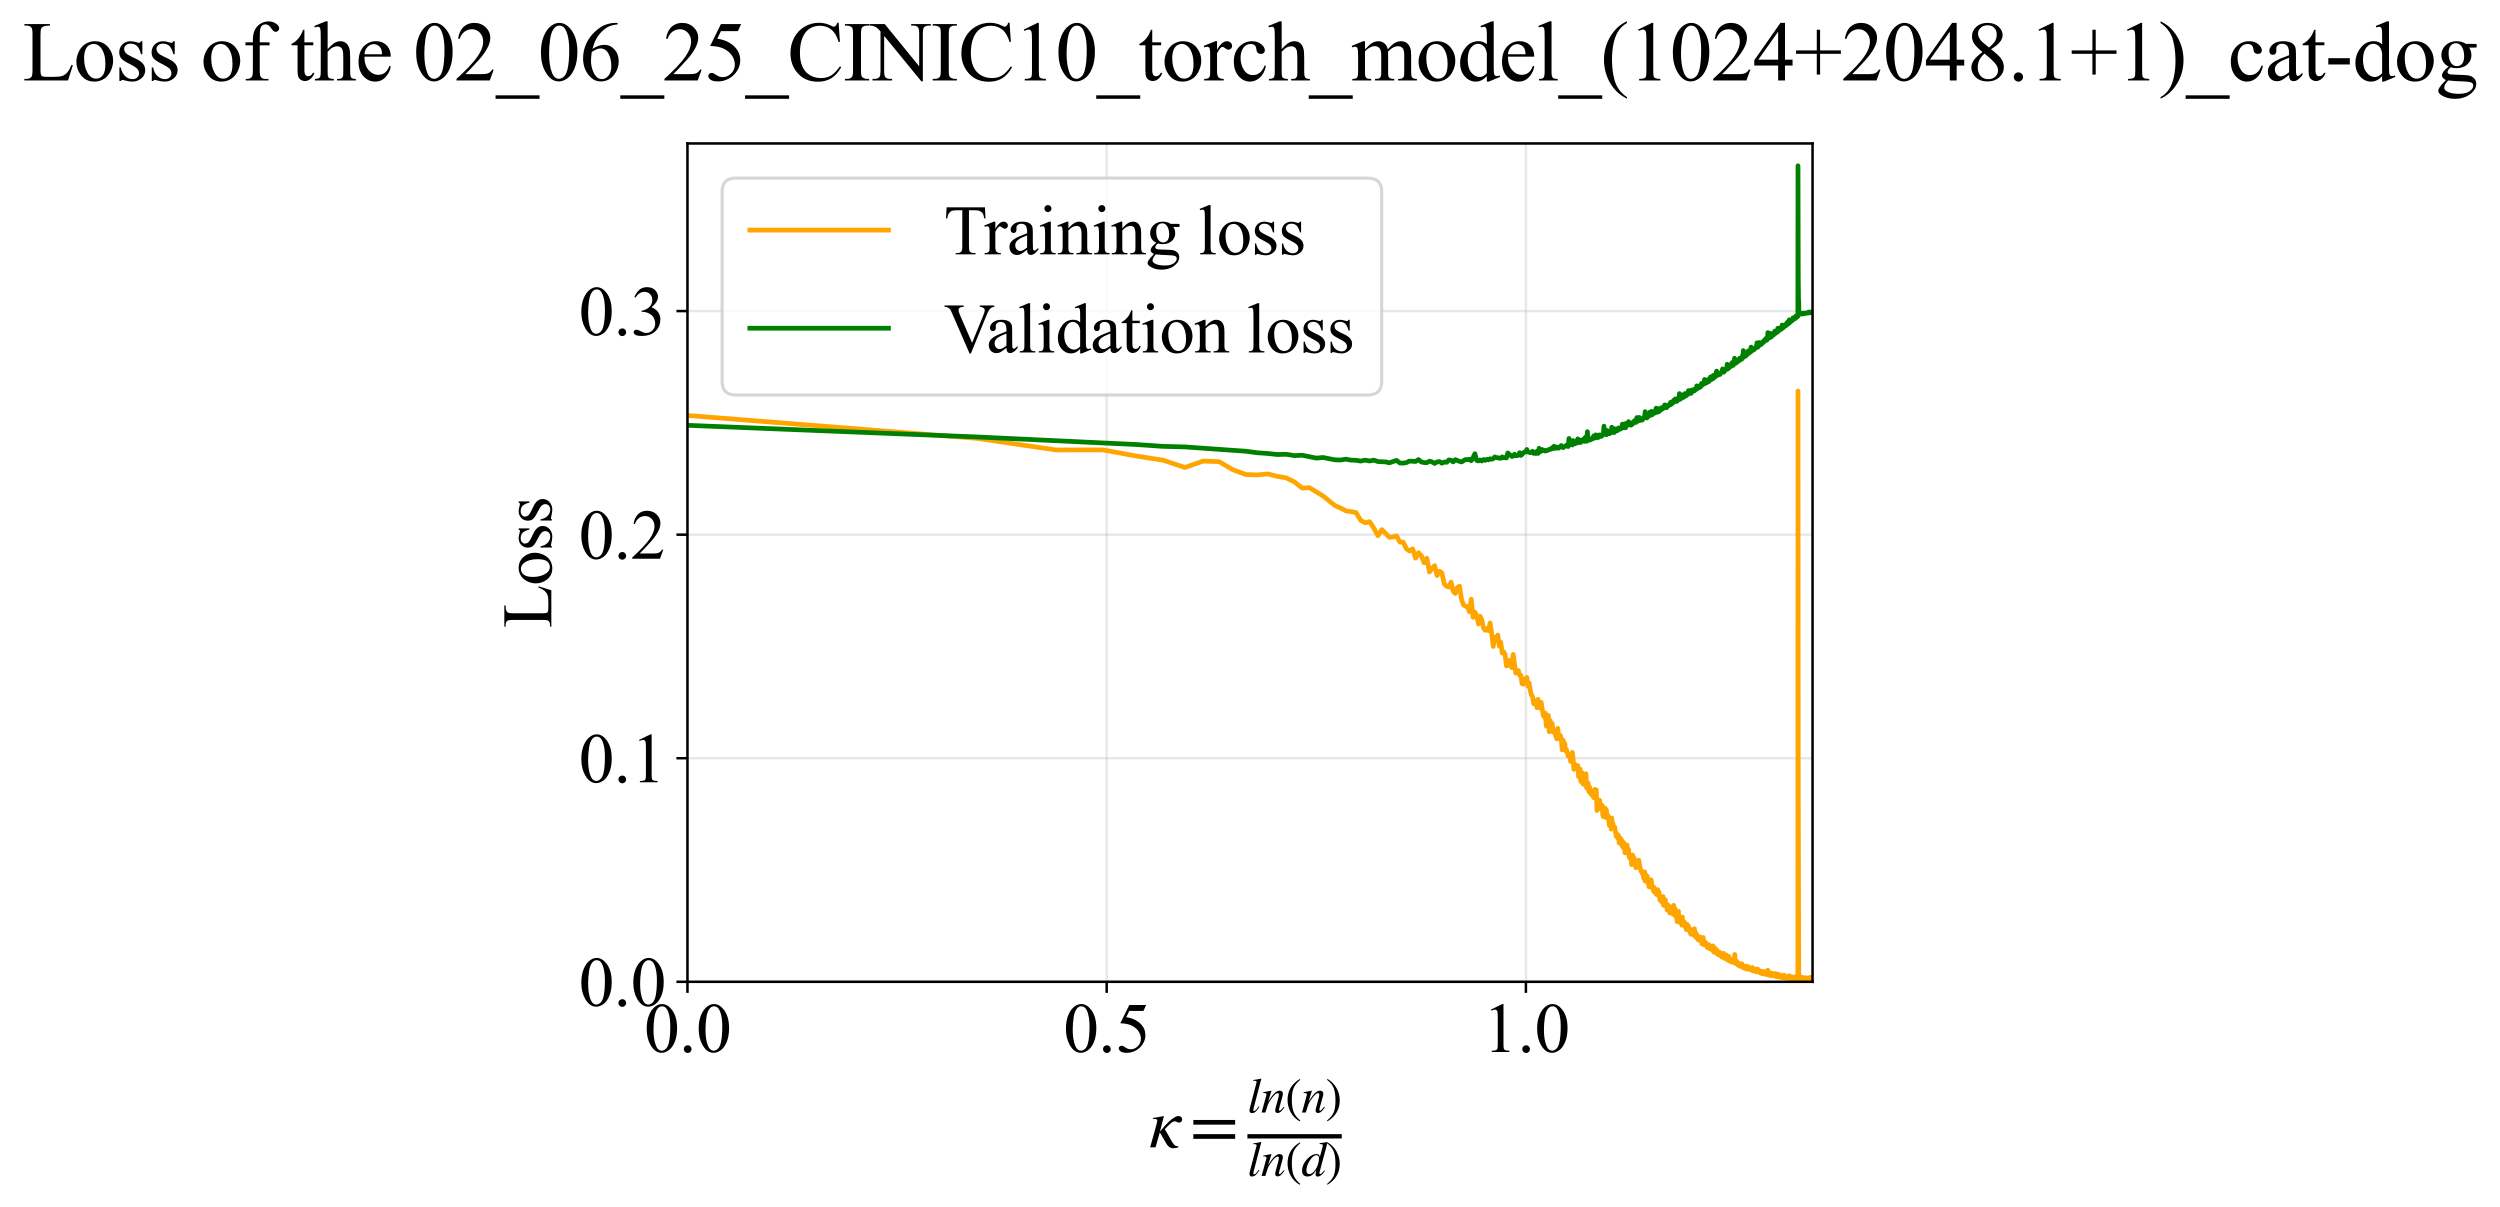 <?xml version="1.0" encoding="utf-8" standalone="no"?>
<!DOCTYPE svg PUBLIC "-//W3C//DTD SVG 1.1//EN"
  "http://www.w3.org/Graphics/SVG/1.1/DTD/svg11.dtd">
<svg xmlns:xlink="http://www.w3.org/1999/xlink" width="793.534pt" height="383.266pt" viewBox="0 0 793.534 383.266" xmlns="http://www.w3.org/2000/svg" version="1.1">
 <defs>
  <style type="text/css">*{stroke-linejoin: round; stroke-linecap: butt}</style>
 </defs>
 <g id="figure_1">
  <g id="patch_1">
   <path d="M 0 383.266 
L 793.534 383.266 
L 793.534 0 
L 0 0 
z
" style="fill: #ffffff"/>
  </g>
  <g id="axes_1">
   <g id="patch_2">
    <path d="M 218.207 311.644 
L 575.327 311.644 
L 575.327 45.532 
L 218.207 45.532 
z
" style="fill: #ffffff"/>
   </g>
   <g id="matplotlib.axis_1">
    <g id="xtick_1">
     <g id="line2d_1">
      <path d="M 218.207 311.644 
L 218.207 45.532 
" clip-path="url(#pf0ddea4c54)" style="fill: none; stroke: #b0b0b0; stroke-opacity: 0.3; stroke-width: 0.8; stroke-linecap: square"/>
     </g>
     <g id="line2d_2">
      <defs>
       <path id="m365c456a83" d="M 0 0 
L 0 3.5 
" style="stroke: #000000; stroke-width: 0.8"/>
      </defs>
      <g>
       <use xlink:href="#m365c456a83" x="218.207" y="311.644" style="stroke: #000000; stroke-width: 0.8"/>
      </g>
     </g>
     <g id="text_1">
      <!-- 0.0 -->
      <g transform="translate(204.457 333.92) scale(0.22 -0.22)">
       <defs>
        <path id="TimesNewRomanPSMT-30" d="M 231 2094 
Q 231 2819 450 3342 
Q 669 3866 1031 4122 
Q 1313 4325 1613 4325 
Q 2100 4325 2488 3828 
Q 2972 3213 2972 2159 
Q 2972 1422 2759 906 
Q 2547 391 2217 158 
Q 1888 -75 1581 -75 
Q 975 -75 572 641 
Q 231 1244 231 2094 
z
M 844 2016 
Q 844 1141 1059 588 
Q 1238 122 1591 122 
Q 1759 122 1940 273 
Q 2122 425 2216 781 
Q 2359 1319 2359 2297 
Q 2359 3022 2209 3506 
Q 2097 3866 1919 4016 
Q 1791 4119 1609 4119 
Q 1397 4119 1231 3928 
Q 1006 3669 925 3112 
Q 844 2556 844 2016 
z
" transform="scale(0.016)"/>
        <path id="TimesNewRomanPSMT-2e" d="M 800 606 
Q 947 606 1047 504 
Q 1147 403 1147 259 
Q 1147 116 1045 14 
Q 944 -88 800 -88 
Q 656 -88 554 14 
Q 453 116 453 259 
Q 453 406 554 506 
Q 656 606 800 606 
z
" transform="scale(0.016)"/>
       </defs>
       <use xlink:href="#TimesNewRomanPSMT-30"/>
       <use xlink:href="#TimesNewRomanPSMT-2e" transform="translate(50 0)"/>
       <use xlink:href="#TimesNewRomanPSMT-30" transform="translate(75 0)"/>
      </g>
     </g>
    </g>
    <g id="xtick_2">
     <g id="line2d_3">
      <path d="M 351.276 311.644 
L 351.276 45.532 
" clip-path="url(#pf0ddea4c54)" style="fill: none; stroke: #b0b0b0; stroke-opacity: 0.3; stroke-width: 0.8; stroke-linecap: square"/>
     </g>
     <g id="line2d_4">
      <g>
       <use xlink:href="#m365c456a83" x="351.276" y="311.644" style="stroke: #000000; stroke-width: 0.8"/>
      </g>
     </g>
     <g id="text_2">
      <!-- 0.5 -->
      <g transform="translate(337.526 333.92) scale(0.22 -0.22)">
       <defs>
        <path id="TimesNewRomanPSMT-35" d="M 2778 4238 
L 2534 3706 
L 1259 3706 
L 981 3138 
Q 1809 3016 2294 2522 
Q 2709 2097 2709 1522 
Q 2709 1188 2573 903 
Q 2438 619 2231 419 
Q 2025 219 1772 97 
Q 1413 -75 1034 -75 
Q 653 -75 479 54 
Q 306 184 306 341 
Q 306 428 378 495 
Q 450 563 559 563 
Q 641 563 702 538 
Q 763 513 909 409 
Q 1144 247 1384 247 
Q 1750 247 2026 523 
Q 2303 800 2303 1197 
Q 2303 1581 2056 1914 
Q 1809 2247 1375 2428 
Q 1034 2569 447 2591 
L 1259 4238 
L 2778 4238 
z
" transform="scale(0.016)"/>
       </defs>
       <use xlink:href="#TimesNewRomanPSMT-30"/>
       <use xlink:href="#TimesNewRomanPSMT-2e" transform="translate(50 0)"/>
       <use xlink:href="#TimesNewRomanPSMT-35" transform="translate(75 0)"/>
      </g>
     </g>
    </g>
    <g id="xtick_3">
     <g id="line2d_5">
      <path d="M 484.344 311.644 
L 484.344 45.532 
" clip-path="url(#pf0ddea4c54)" style="fill: none; stroke: #b0b0b0; stroke-opacity: 0.3; stroke-width: 0.8; stroke-linecap: square"/>
     </g>
     <g id="line2d_6">
      <g>
       <use xlink:href="#m365c456a83" x="484.344" y="311.644" style="stroke: #000000; stroke-width: 0.8"/>
      </g>
     </g>
     <g id="text_3">
      <!-- 1.0 -->
      <g transform="translate(470.594 333.92) scale(0.22 -0.22)">
       <defs>
        <path id="TimesNewRomanPSMT-31" d="M 750 3822 
L 1781 4325 
L 1884 4325 
L 1884 747 
Q 1884 391 1914 303 
Q 1944 216 2037 169 
Q 2131 122 2419 116 
L 2419 0 
L 825 0 
L 825 116 
Q 1125 122 1212 167 
Q 1300 213 1334 289 
Q 1369 366 1369 747 
L 1369 3034 
Q 1369 3497 1338 3628 
Q 1316 3728 1258 3775 
Q 1200 3822 1119 3822 
Q 1003 3822 797 3725 
L 750 3822 
z
" transform="scale(0.016)"/>
       </defs>
       <use xlink:href="#TimesNewRomanPSMT-31"/>
       <use xlink:href="#TimesNewRomanPSMT-2e" transform="translate(50 0)"/>
       <use xlink:href="#TimesNewRomanPSMT-30" transform="translate(75 0)"/>
      </g>
     </g>
    </g>
    <g id="text_4">
     <!-- $\kappa  = \frac{ln(n)}{ln(d)}$ -->
     <g transform="translate(364.757 364.186) scale(0.22 -0.22)">
      <defs>
       <path id="STIXGeneral-Italic-3ba" d="M 979 1440 
L 998 1446 
Q 1850 2541 2464 2790 
Q 2547 2822 2630 2822 
Q 2797 2822 2886 2736 
Q 2976 2650 2976 2522 
Q 2976 2387 2893 2307 
Q 2810 2227 2682 2227 
Q 2605 2227 2502 2288 
Q 2400 2349 2336 2349 
Q 2170 2349 1990 2205 
Q 1811 2061 1414 1645 
L 2042 544 
Q 2202 262 2310 182 
Q 2419 102 2624 102 
L 2624 0 
Q 2374 -83 2182 -83 
Q 1786 -83 1555 326 
L 960 1350 
L 576 0 
L 90 0 
L 640 1978 
Q 730 2317 730 2406 
Q 730 2560 518 2560 
L 339 2560 
L 339 2650 
Q 678 2694 1306 2822 
L 1325 2803 
L 979 1440 
z
" transform="scale(0.016)"/>
       <path id="STIXGeneral-Regular-3d" d="M 4077 2048 
L 307 2048 
L 307 2470 
L 4077 2470 
L 4077 2048 
z
M 4077 768 
L 307 768 
L 307 1190 
L 4077 1190 
L 4077 768 
z
" transform="scale(0.016)"/>
       <path id="STIXGeneral-Italic-6c" d="M 1786 4339 
L 806 595 
Q 755 410 755 320 
Q 755 205 864 205 
Q 1037 205 1293 570 
L 1453 794 
L 1542 730 
Q 1254 275 1046 102 
Q 838 -70 576 -70 
Q 262 -70 262 288 
Q 262 397 288 480 
L 1165 3834 
Q 1184 3898 1184 3955 
Q 1184 4096 870 4096 
L 755 4096 
L 755 4198 
Q 1203 4250 1747 4371 
L 1786 4339 
z
" transform="scale(0.016)"/>
       <path id="STIXGeneral-Italic-6e" d="M 2944 749 
L 3034 666 
Q 2707 218 2534 80 
Q 2362 -58 2138 -58 
Q 2010 -58 1923 28 
Q 1837 115 1837 288 
Q 1837 390 1939 768 
L 2221 1805 
Q 2310 2150 2310 2310 
Q 2310 2496 2157 2496 
Q 1971 2496 1750 2275 
Q 1530 2054 1210 1587 
Q 998 1274 899 1024 
Q 800 774 570 0 
L 90 0 
L 704 2240 
Q 717 2304 717 2349 
Q 717 2445 630 2480 
Q 544 2515 301 2522 
L 301 2624 
Q 550 2675 857 2729 
Q 1165 2784 1338 2822 
L 1363 2810 
L 934 1414 
Q 1408 2170 1753 2496 
Q 2099 2822 2413 2822 
Q 2611 2822 2720 2716 
Q 2829 2611 2829 2432 
Q 2829 2272 2765 2048 
L 2406 749 
Q 2317 429 2317 358 
Q 2317 243 2419 243 
Q 2541 243 2810 582 
Q 2854 634 2944 749 
z
" transform="scale(0.016)"/>
       <path id="STIXGeneral-Regular-28" d="M 1946 -1030 
L 1869 -1133 
Q 1126 -710 716 32 
Q 307 774 307 1613 
Q 307 3386 1888 4326 
L 1946 4224 
Q 1293 3667 1075 3126 
Q 858 2586 858 1632 
Q 858 685 1082 96 
Q 1306 -493 1946 -1030 
z
" transform="scale(0.016)"/>
       <path id="STIXGeneral-Regular-29" d="M 186 4224 
L 262 4326 
Q 992 3891 1408 3148 
Q 1824 2406 1824 1581 
Q 1824 -166 243 -1133 
L 186 -1030 
Q 845 -486 1059 54 
Q 1274 595 1274 1562 
Q 1274 2534 1059 3120 
Q 845 3706 186 4224 
z
" transform="scale(0.016)"/>
       <path id="STIXGeneral-Italic-64" d="M 3334 4371 
L 3373 4333 
L 3123 3360 
L 2739 1958 
Q 2323 429 2323 384 
Q 2323 256 2438 256 
Q 2522 256 2614 336 
Q 2707 416 2963 710 
L 3040 646 
Q 2547 -83 2099 -83 
Q 1978 -83 1907 -6 
Q 1837 70 1837 205 
Q 1837 397 1920 774 
Q 1645 307 1379 118 
Q 1114 -70 781 -70 
Q 461 -70 278 125 
Q 96 320 96 678 
Q 96 1440 713 2131 
Q 1331 2822 1965 2822 
Q 2163 2822 2256 2732 
Q 2349 2643 2381 2451 
L 2387 2451 
L 2675 3494 
Q 2765 3808 2765 3949 
Q 2765 4051 2694 4076 
Q 2624 4102 2355 4115 
L 2355 4224 
Q 2848 4269 3334 4371 
z
M 2278 2310 
Q 2278 2477 2185 2576 
Q 2093 2675 1978 2675 
Q 1677 2675 1395 2381 
Q 1075 2042 864 1571 
Q 653 1101 653 704 
Q 653 486 752 361 
Q 851 237 1024 237 
Q 1312 237 1606 550 
Q 1901 864 2089 1350 
Q 2278 1837 2278 2310 
z
" transform="scale(0.016)"/>
      </defs>
      <use xlink:href="#STIXGeneral-Italic-3ba" transform="translate(0 0.003)"/>
      <use xlink:href="#STIXGeneral-Regular-3d" transform="translate(58.84 0.003)"/>
      <use xlink:href="#STIXGeneral-Italic-6c" transform="translate(141.78 50.192) scale(0.7)"/>
      <use xlink:href="#STIXGeneral-Italic-6e" transform="translate(161.24 50.192) scale(0.7)"/>
      <use xlink:href="#STIXGeneral-Regular-28" transform="translate(196.24 50.192) scale(0.7)"/>
      <use xlink:href="#STIXGeneral-Italic-6e" transform="translate(219.55 50.192) scale(0.7)"/>
      <use xlink:href="#STIXGeneral-Regular-29" transform="translate(254.55 50.192) scale(0.7)"/>
      <use xlink:href="#STIXGeneral-Italic-6c" transform="translate(141.78 -41.258) scale(0.7)"/>
      <use xlink:href="#STIXGeneral-Italic-6e" transform="translate(161.24 -41.258) scale(0.7)"/>
      <use xlink:href="#STIXGeneral-Regular-28" transform="translate(196.24 -41.258) scale(0.7)"/>
      <use xlink:href="#STIXGeneral-Italic-64" transform="translate(219.55 -41.258) scale(0.7)"/>
      <use xlink:href="#STIXGeneral-Regular-29" transform="translate(254.55 -41.258) scale(0.7)"/>
      <path d="M 141.78 12.8 
L 141.78 19.05 
L 277.86 19.05 
L 277.86 12.8 
L 141.78 12.8 
z
"/>
     </g>
    </g>
   </g>
   <g id="matplotlib.axis_2">
    <g id="ytick_1">
     <g id="line2d_7">
      <path d="M 218.207 311.644 
L 575.327 311.644 
" clip-path="url(#pf0ddea4c54)" style="fill: none; stroke: #b0b0b0; stroke-opacity: 0.3; stroke-width: 0.8; stroke-linecap: square"/>
     </g>
     <g id="line2d_8">
      <defs>
       <path id="m0f0681fdc6" d="M 0 0 
L -3.5 0 
" style="stroke: #000000; stroke-width: 0.8"/>
      </defs>
      <g>
       <use xlink:href="#m0f0681fdc6" x="218.207" y="311.644" style="stroke: #000000; stroke-width: 0.8"/>
      </g>
     </g>
     <g id="text_5">
      <!-- 0.0 -->
      <g transform="translate(183.707 319.282) scale(0.22 -0.22)">
       <use xlink:href="#TimesNewRomanPSMT-30"/>
       <use xlink:href="#TimesNewRomanPSMT-2e" transform="translate(50 0)"/>
       <use xlink:href="#TimesNewRomanPSMT-30" transform="translate(75 0)"/>
      </g>
     </g>
    </g>
    <g id="ytick_2">
     <g id="line2d_9">
      <path d="M 218.207 240.674 
L 575.327 240.674 
" clip-path="url(#pf0ddea4c54)" style="fill: none; stroke: #b0b0b0; stroke-opacity: 0.3; stroke-width: 0.8; stroke-linecap: square"/>
     </g>
     <g id="line2d_10">
      <g>
       <use xlink:href="#m0f0681fdc6" x="218.207" y="240.674" style="stroke: #000000; stroke-width: 0.8"/>
      </g>
     </g>
     <g id="text_6">
      <!-- 0.1 -->
      <g transform="translate(183.707 248.312) scale(0.22 -0.22)">
       <use xlink:href="#TimesNewRomanPSMT-30"/>
       <use xlink:href="#TimesNewRomanPSMT-2e" transform="translate(50 0)"/>
       <use xlink:href="#TimesNewRomanPSMT-31" transform="translate(75 0)"/>
      </g>
     </g>
    </g>
    <g id="ytick_3">
     <g id="line2d_11">
      <path d="M 218.207 169.704 
L 575.327 169.704 
" clip-path="url(#pf0ddea4c54)" style="fill: none; stroke: #b0b0b0; stroke-opacity: 0.3; stroke-width: 0.8; stroke-linecap: square"/>
     </g>
     <g id="line2d_12">
      <g>
       <use xlink:href="#m0f0681fdc6" x="218.207" y="169.704" style="stroke: #000000; stroke-width: 0.8"/>
      </g>
     </g>
     <g id="text_7">
      <!-- 0.2 -->
      <g transform="translate(183.707 177.342) scale(0.22 -0.22)">
       <defs>
        <path id="TimesNewRomanPSMT-32" d="M 2934 816 
L 2638 0 
L 138 0 
L 138 116 
Q 1241 1122 1691 1759 
Q 2141 2397 2141 2925 
Q 2141 3328 1894 3587 
Q 1647 3847 1303 3847 
Q 991 3847 742 3664 
Q 494 3481 375 3128 
L 259 3128 
Q 338 3706 661 4015 
Q 984 4325 1469 4325 
Q 1984 4325 2329 3994 
Q 2675 3663 2675 3213 
Q 2675 2891 2525 2569 
Q 2294 2063 1775 1497 
Q 997 647 803 472 
L 1909 472 
Q 2247 472 2383 497 
Q 2519 522 2628 598 
Q 2738 675 2819 816 
L 2934 816 
z
" transform="scale(0.016)"/>
       </defs>
       <use xlink:href="#TimesNewRomanPSMT-30"/>
       <use xlink:href="#TimesNewRomanPSMT-2e" transform="translate(50 0)"/>
       <use xlink:href="#TimesNewRomanPSMT-32" transform="translate(75 0)"/>
      </g>
     </g>
    </g>
    <g id="ytick_4">
     <g id="line2d_13">
      <path d="M 218.207 98.734 
L 575.327 98.734 
" clip-path="url(#pf0ddea4c54)" style="fill: none; stroke: #b0b0b0; stroke-opacity: 0.3; stroke-width: 0.8; stroke-linecap: square"/>
     </g>
     <g id="line2d_14">
      <g>
       <use xlink:href="#m0f0681fdc6" x="218.207" y="98.734" style="stroke: #000000; stroke-width: 0.8"/>
      </g>
     </g>
     <g id="text_8">
      <!-- 0.3 -->
      <g transform="translate(183.707 106.372) scale(0.22 -0.22)">
       <defs>
        <path id="TimesNewRomanPSMT-33" d="M 325 3431 
Q 506 3859 782 4092 
Q 1059 4325 1472 4325 
Q 1981 4325 2253 3994 
Q 2459 3747 2459 3466 
Q 2459 3003 1878 2509 
Q 2269 2356 2469 2072 
Q 2669 1788 2669 1403 
Q 2669 853 2319 450 
Q 1863 -75 997 -75 
Q 569 -75 414 31 
Q 259 138 259 259 
Q 259 350 332 419 
Q 406 488 509 488 
Q 588 488 669 463 
Q 722 447 909 348 
Q 1097 250 1169 231 
Q 1284 197 1416 197 
Q 1734 197 1970 444 
Q 2206 691 2206 1028 
Q 2206 1275 2097 1509 
Q 2016 1684 1919 1775 
Q 1784 1900 1550 2001 
Q 1316 2103 1072 2103 
L 972 2103 
L 972 2197 
Q 1219 2228 1467 2375 
Q 1716 2522 1828 2728 
Q 1941 2934 1941 3181 
Q 1941 3503 1739 3701 
Q 1538 3900 1238 3900 
Q 753 3900 428 3381 
L 325 3431 
z
" transform="scale(0.016)"/>
       </defs>
       <use xlink:href="#TimesNewRomanPSMT-30"/>
       <use xlink:href="#TimesNewRomanPSMT-2e" transform="translate(50 0)"/>
       <use xlink:href="#TimesNewRomanPSMT-33" transform="translate(75 0)"/>
      </g>
     </g>
    </g>
    <g id="text_9">
     <!-- Loss -->
     <g transform="translate(175.001 199.369) rotate(-90) scale(0.22 -0.22)">
      <defs>
       <path id="TimesNewRomanPSMT-4c" d="M 3669 1172 
L 3772 1150 
L 3409 0 
L 128 0 
L 128 116 
L 288 116 
Q 556 116 672 291 
Q 738 391 738 753 
L 738 3488 
Q 738 3884 650 3984 
Q 528 4122 288 4122 
L 128 4122 
L 128 4238 
L 2047 4238 
L 2047 4122 
Q 1709 4125 1573 4059 
Q 1438 3994 1388 3894 
Q 1338 3794 1338 3416 
L 1338 753 
Q 1338 494 1388 397 
Q 1425 331 1503 300 
Q 1581 269 1991 269 
L 2300 269 
Q 2788 269 2984 341 
Q 3181 413 3343 595 
Q 3506 778 3669 1172 
z
" transform="scale(0.016)"/>
       <path id="TimesNewRomanPSMT-6f" d="M 1600 2947 
Q 2250 2947 2644 2453 
Q 2978 2031 2978 1484 
Q 2978 1100 2793 706 
Q 2609 313 2286 112 
Q 1963 -88 1566 -88 
Q 919 -88 538 428 
Q 216 863 216 1403 
Q 216 1797 411 2186 
Q 606 2575 925 2761 
Q 1244 2947 1600 2947 
z
M 1503 2744 
Q 1338 2744 1170 2645 
Q 1003 2547 900 2300 
Q 797 2053 797 1666 
Q 797 1041 1045 587 
Q 1294 134 1700 134 
Q 2003 134 2200 384 
Q 2397 634 2397 1244 
Q 2397 2006 2069 2444 
Q 1847 2744 1503 2744 
z
" transform="scale(0.016)"/>
       <path id="TimesNewRomanPSMT-73" d="M 2050 2947 
L 2050 1972 
L 1947 1972 
Q 1828 2431 1642 2597 
Q 1456 2763 1169 2763 
Q 950 2763 815 2647 
Q 681 2531 681 2391 
Q 681 2216 781 2091 
Q 878 1963 1175 1819 
L 1631 1597 
Q 2266 1288 2266 781 
Q 2266 391 1970 151 
Q 1675 -88 1309 -88 
Q 1047 -88 709 6 
Q 606 38 541 38 
Q 469 38 428 -44 
L 325 -44 
L 325 978 
L 428 978 
Q 516 541 762 319 
Q 1009 97 1316 97 
Q 1531 97 1667 223 
Q 1803 350 1803 528 
Q 1803 744 1651 891 
Q 1500 1038 1047 1263 
Q 594 1488 453 1669 
Q 313 1847 313 2119 
Q 313 2472 555 2709 
Q 797 2947 1181 2947 
Q 1350 2947 1591 2875 
Q 1750 2828 1803 2828 
Q 1853 2828 1881 2850 
Q 1909 2872 1947 2947 
L 2050 2947 
z
" transform="scale(0.016)"/>
      </defs>
      <use xlink:href="#TimesNewRomanPSMT-4c"/>
      <use xlink:href="#TimesNewRomanPSMT-6f" transform="translate(61.084 0)"/>
      <use xlink:href="#TimesNewRomanPSMT-73" transform="translate(111.084 0)"/>
      <use xlink:href="#TimesNewRomanPSMT-73" transform="translate(150 0)"/>
     </g>
    </g>
   </g>
   <g id="line2d_15">
    <path d="M 218.207 131.874 
L 310.304 139.162 
L 335.133 142.82 
L 350.087 142.806 
L 360.822 144.781 
L 369.202 146.068 
L 376.077 148.381 
L 381.906 146.352 
L 386.965 146.539 
L 391.435 149.154 
L 395.438 150.613 
L 399.063 150.747 
L 402.375 150.441 
L 405.424 151.194 
L 408.248 151.679 
L 410.879 152.962 
L 413.341 154.941 
L 415.655 154.798 
L 419.902 157.394 
L 423.726 160.473 
L 425.504 161.252 
L 427.203 162.145 
L 430.391 162.674 
L 431.891 165.151 
L 433.335 165.955 
L 434.726 165.587 
L 436.068 167.619 
L 437.366 170.052 
L 438.621 168.113 
L 441.014 170.55 
L 442.156 170.434 
L 443.266 170.104 
L 444.345 172.062 
L 445.394 172.095 
L 446.415 174.211 
L 447.41 174.911 
L 448.38 174.223 
L 449.325 177.167 
L 450.248 175.433 
L 451.15 176.384 
L 452.03 178.634 
L 452.891 177.187 
L 453.733 181.539 
L 454.557 180.412 
L 455.364 179.554 
L 456.154 182.676 
L 456.928 181.313 
L 457.687 181.835 
L 458.431 185.38 
L 459.161 186.054 
L 459.877 186.352 
L 460.581 184.771 
L 461.271 187.694 
L 461.95 188.368 
L 462.616 186.438 
L 463.271 186.075 
L 463.916 190.307 
L 464.549 192.039 
L 465.173 192.422 
L 465.786 192.563 
L 466.39 194.16 
L 466.984 190.189 
L 467.569 195.949 
L 468.146 194.326 
L 468.714 195.378 
L 469.274 198.034 
L 469.825 195.612 
L 470.369 196.912 
L 470.905 199.398 
L 471.434 200.073 
L 471.956 199.503 
L 472.471 200.191 
L 472.979 197.75 
L 473.48 201.106 
L 473.975 205.187 
L 474.463 202.296 
L 474.945 202.662 
L 475.422 201.567 
L 475.892 205.075 
L 476.357 203.795 
L 476.816 207.28 
L 477.27 206.89 
L 477.719 207.72 
L 478.162 211.373 
L 478.601 209.6 
L 479.034 211.251 
L 479.462 209.576 
L 479.886 211.938 
L 480.305 207.715 
L 481.13 213.627 
L 481.938 212.819 
L 482.335 214.323 
L 482.729 214.304 
L 483.118 217.029 
L 483.504 217.16 
L 483.885 215.534 
L 484.263 215.793 
L 484.637 215.031 
L 485.008 217.809 
L 485.375 216.816 
L 485.739 219.136 
L 486.099 220.661 
L 486.456 221.057 
L 486.809 223.379 
L 487.507 222.415 
L 487.851 224.632 
L 488.192 221.953 
L 488.865 224.775 
L 489.197 222.947 
L 489.853 227.163 
L 490.176 227.606 
L 490.497 226.366 
L 490.816 230.446 
L 491.132 229.327 
L 491.445 227.097 
L 491.755 232.233 
L 492.064 228.719 
L 492.369 232.12 
L 492.673 229.615 
L 492.973 232.024 
L 493.272 232.536 
L 493.568 232.543 
L 493.862 233.778 
L 494.154 234.523 
L 494.444 231.205 
L 494.731 233.56 
L 495.016 234.443 
L 495.299 233.459 
L 495.581 234.682 
L 495.86 238.014 
L 496.137 234.919 
L 496.412 235.817 
L 496.685 236.012 
L 496.956 238.322 
L 497.225 237.981 
L 497.758 239.994 
L 498.022 239.496 
L 498.284 239.793 
L 498.544 241.714 
L 498.802 241.696 
L 499.059 238.821 
L 499.314 240.628 
L 499.567 244.196 
L 499.819 242.523 
L 500.069 243.054 
L 500.317 243.016 
L 500.564 243.645 
L 500.809 242.975 
L 501.053 246.514 
L 501.535 244.121 
L 501.774 248.048 
L 502.012 245.52 
L 502.248 245.301 
L 502.483 248.864 
L 502.716 247.425 
L 502.948 246.987 
L 503.178 249.239 
L 503.407 245.603 
L 503.635 250.119 
L 503.862 249.826 
L 504.087 248.611 
L 504.31 251.201 
L 504.533 249.793 
L 504.754 251.738 
L 504.974 250.766 
L 505.193 252.275 
L 505.41 252.287 
L 505.626 251.327 
L 505.841 253.184 
L 506.055 252.342 
L 506.267 250.549 
L 506.479 252.437 
L 506.689 250.756 
L 506.898 257.262 
L 507.106 254.933 
L 507.313 256.749 
L 507.519 256.316 
L 507.724 254.007 
L 507.927 255.38 
L 508.331 255.797 
L 508.532 255.584 
L 508.731 258.722 
L 508.929 259.239 
L 509.127 258.883 
L 509.323 258.154 
L 509.518 256.52 
L 509.712 259.473 
L 509.906 257.097 
L 510.098 259.333 
L 510.29 258.718 
L 510.48 258.972 
L 510.858 261.994 
L 511.232 260.695 
L 511.418 263.181 
L 511.603 259.642 
L 511.787 262.989 
L 511.971 261.331 
L 512.153 262.695 
L 512.334 262.816 
L 512.515 262.513 
L 513.052 265.524 
L 513.229 264.928 
L 513.405 265.913 
L 513.581 264.928 
L 513.756 265.606 
L 513.93 267.536 
L 514.103 267.535 
L 514.276 266.005 
L 514.447 267.077 
L 514.618 266.443 
L 514.789 268.43 
L 514.958 267.007 
L 515.127 268.934 
L 515.295 268.777 
L 515.462 267.539 
L 515.794 270.71 
L 515.959 269.018 
L 516.124 270.453 
L 516.287 270.131 
L 516.45 268.221 
L 516.612 270.738 
L 516.774 269.887 
L 516.935 269.682 
L 517.095 272.004 
L 517.255 271.256 
L 517.414 272.495 
L 517.572 271.799 
L 517.73 271.72 
L 517.887 274.452 
L 518.043 271.48 
L 518.199 271.371 
L 518.354 272.912 
L 518.508 273.29 
L 518.662 272.274 
L 519.271 275.457 
L 519.422 273.345 
L 519.722 274.536 
L 519.871 273.527 
L 520.019 274.463 
L 520.167 273.01 
L 520.461 274.973 
L 520.898 276.569 
L 521.043 276.736 
L 521.187 276.477 
L 521.33 277.342 
L 521.473 277.409 
L 521.758 278.815 
L 521.899 278.334 
L 522.04 276.764 
L 522.18 279.672 
L 522.459 277.698 
L 522.598 278.404 
L 522.737 279.787 
L 522.874 278.16 
L 523.012 280.106 
L 523.148 280.029 
L 523.421 281.483 
L 523.556 280.063 
L 523.691 281.493 
L 523.825 280.655 
L 523.959 281.451 
L 524.093 279.285 
L 524.359 281.154 
L 524.622 282.13 
L 524.754 281.708 
L 524.884 282.936 
L 525.015 281.648 
L 525.145 283.1 
L 525.403 282.22 
L 525.532 282.596 
L 525.66 283.789 
L 525.787 283.903 
L 525.915 282.47 
L 526.042 282.829 
L 526.168 282.385 
L 526.42 284.283 
L 526.545 283.115 
L 526.918 285.79 
L 527.042 285.298 
L 527.165 285.399 
L 527.288 284.741 
L 527.532 286.347 
L 527.654 286.133 
L 527.896 284.576 
L 528.017 287.343 
L 528.137 286.019 
L 528.257 286.287 
L 528.376 287.522 
L 528.614 285.604 
L 528.85 287.577 
L 528.968 287.826 
L 529.085 287.814 
L 529.202 288.853 
L 529.434 287.212 
L 529.895 288.305 
L 530.01 289.799 
L 530.237 287.835 
L 530.351 289.851 
L 530.464 289.694 
L 530.577 289.148 
L 530.801 289.824 
L 530.913 289.884 
L 531.024 289.135 
L 531.135 290.238 
L 531.246 287.364 
L 531.467 289.46 
L 531.577 290.316 
L 531.686 288.398 
L 531.904 290.941 
L 532.013 290.054 
L 532.229 290.791 
L 532.337 292.54 
L 532.551 290.251 
L 532.658 290.907 
L 532.764 289.229 
L 532.871 291.36 
L 532.976 291.11 
L 533.082 292.182 
L 533.187 291.803 
L 533.292 292.172 
L 533.397 292.962 
L 533.502 292.873 
L 533.606 291.74 
L 533.813 293.677 
L 534.02 291.07 
L 534.122 293.585 
L 534.327 292.592 
L 534.531 293.445 
L 534.632 292.648 
L 534.733 293.414 
L 534.834 293.261 
L 534.935 294.17 
L 535.035 293.639 
L 535.235 295.044 
L 535.335 294.377 
L 535.434 294.523 
L 535.533 293.389 
L 535.73 295.085 
L 535.829 293.8 
L 535.927 293.898 
L 536.219 295.515 
L 536.316 295.546 
L 536.413 295.203 
L 536.606 296.384 
L 536.702 295.005 
L 536.798 296.582 
L 536.989 295.25 
L 537.084 296.1 
L 537.179 295.46 
L 537.274 296.537 
L 537.368 295.987 
L 537.462 296.249 
L 537.556 296.144 
L 537.65 295.852 
L 537.744 296.376 
L 537.837 294.784 
L 537.93 297.122 
L 538.115 295.824 
L 538.208 296.645 
L 538.3 296.248 
L 538.392 297.579 
L 538.484 296.456 
L 538.575 297.684 
L 538.666 297.175 
L 538.757 297.403 
L 538.848 297.311 
L 538.939 297.457 
L 539.029 298.286 
L 539.12 297.411 
L 539.21 298.442 
L 539.389 297.508 
L 539.478 298.228 
L 539.656 297.39 
L 539.745 298.229 
L 539.834 297.842 
L 539.922 298.237 
L 540.098 297.956 
L 540.186 299.587 
L 540.274 298.214 
L 540.361 298.707 
L 540.622 297.561 
L 540.881 299.538 
L 540.967 299.965 
L 541.053 299.875 
L 541.138 299.612 
L 541.224 299.781 
L 541.309 299.223 
L 541.394 299.718 
L 541.479 299.214 
L 541.563 300.09 
L 541.648 299.521 
L 541.732 300.226 
L 541.816 299.765 
L 541.984 300.814 
L 542.067 300.676 
L 542.151 300.182 
L 542.234 300.569 
L 542.317 300.407 
L 542.482 299.871 
L 542.565 300.888 
L 542.647 300.614 
L 542.729 300.422 
L 542.811 301.196 
L 542.893 300.824 
L 543.056 301.301 
L 543.137 301.082 
L 543.218 300.419 
L 543.46 301.53 
L 543.701 300.236 
L 543.94 302.178 
L 544.099 301.335 
L 544.178 301.341 
L 544.335 301.42 
L 544.414 300.972 
L 544.571 302.334 
L 544.649 302.279 
L 544.805 301.814 
L 544.882 302.663 
L 545.037 301.607 
L 545.191 302.866 
L 545.268 302.538 
L 545.345 302.348 
L 545.421 302.416 
L 545.574 303.041 
L 545.65 302.242 
L 545.726 303.18 
L 545.802 302.367 
L 545.877 302.871 
L 545.953 302.827 
L 546.028 302.713 
L 546.103 303.121 
L 546.178 302.464 
L 546.253 303.038 
L 546.328 302.889 
L 546.403 303.096 
L 546.477 303.792 
L 546.552 303.726 
L 546.626 303.737 
L 546.774 302.993 
L 546.847 303.559 
L 546.994 302.714 
L 547.068 303.27 
L 547.141 302.624 
L 547.214 304.016 
L 547.287 303.472 
L 547.36 304.192 
L 547.432 303.475 
L 547.577 303.935 
L 547.722 303.319 
L 547.793 304.269 
L 547.937 303.096 
L 548.08 303.81 
L 548.151 303.468 
L 548.364 304.78 
L 548.435 304.736 
L 548.576 303.996 
L 548.647 304.103 
L 548.717 304.758 
L 548.787 303.581 
L 548.997 305.019 
L 549.066 304.852 
L 549.136 305.018 
L 549.205 304.509 
L 549.343 305.225 
L 549.481 304.686 
L 549.619 305.339 
L 549.687 304.839 
L 549.755 305.022 
L 549.824 304.681 
L 549.892 305.194 
L 550.028 304.604 
L 550.095 305.28 
L 550.163 305.172 
L 550.231 305.178 
L 550.298 304.89 
L 550.499 305.635 
L 550.566 305.144 
L 550.633 302.973 
L 550.833 305.565 
L 550.966 305.752 
L 551.032 305.658 
L 551.098 305.127 
L 551.164 305.488 
L 551.229 305.765 
L 551.295 305.142 
L 551.361 306.103 
L 551.426 306.049 
L 551.492 305.951 
L 551.557 305.611 
L 551.622 305.805 
L 551.752 306.401 
L 551.817 306.031 
L 551.881 306.086 
L 551.946 305.906 
L 552.01 306.477 
L 552.139 305.875 
L 552.267 306.689 
L 552.395 306.241 
L 552.459 306.652 
L 552.522 305.866 
L 552.586 306.172 
L 552.649 306.14 
L 552.776 306.642 
L 552.902 305.939 
L 553.027 306.699 
L 553.09 306.599 
L 553.153 306.406 
L 553.215 307.138 
L 553.277 307.023 
L 553.402 306.602 
L 553.464 306.753 
L 553.526 306.722 
L 553.588 306.625 
L 553.649 307.038 
L 553.711 307.024 
L 553.834 306.846 
L 553.957 307.385 
L 554.018 307.123 
L 554.079 307.144 
L 554.14 307.37 
L 554.322 306.797 
L 554.383 307.609 
L 554.444 306.697 
L 554.504 307.349 
L 554.564 306.85 
L 554.625 307.125 
L 554.805 307.488 
L 554.864 306.836 
L 554.924 307.322 
L 555.103 307.516 
L 555.162 307.385 
L 555.222 307.232 
L 555.34 307.721 
L 555.399 307.423 
L 555.458 307.669 
L 555.575 307.479 
L 555.634 307.799 
L 555.693 307.224 
L 555.751 307.642 
L 555.809 307.491 
L 555.868 307.762 
L 555.926 307.688 
L 556.042 307.571 
L 556.1 307.674 
L 556.158 308.047 
L 556.216 307.909 
L 556.273 307.129 
L 556.331 308.177 
L 556.389 307.782 
L 556.503 307.411 
L 556.732 308.193 
L 556.789 307.628 
L 556.846 307.669 
L 556.902 308.124 
L 556.959 307.995 
L 557.016 307.722 
L 557.072 307.825 
L 557.128 308.287 
L 557.185 307.91 
L 557.409 308.482 
L 557.521 307.861 
L 557.577 308.397 
L 557.632 308.37 
L 557.688 307.571 
L 557.744 307.884 
L 557.91 308.294 
L 558.02 307.969 
L 558.075 308.289 
L 558.13 307.727 
L 558.294 308.481 
L 558.458 308.099 
L 558.513 308.199 
L 558.621 308.8 
L 558.783 308.292 
L 558.945 308.918 
L 559.052 308.576 
L 559.213 308.957 
L 559.266 308.322 
L 559.32 308.674 
L 559.532 308.84 
L 559.585 309.144 
L 559.638 308.363 
L 559.743 308.373 
L 559.848 309.166 
L 559.901 308.68 
L 559.953 308.882 
L 560.058 309.147 
L 560.162 308.576 
L 560.214 309.045 
L 560.266 308.706 
L 560.37 308.911 
L 560.422 308.39 
L 560.474 308.817 
L 560.628 309.043 
L 560.731 309.336 
L 560.885 308.623 
L 560.936 309.355 
L 560.987 309.248 
L 561.038 309.188 
L 561.139 307.965 
L 561.291 309.351 
L 561.342 308.853 
L 561.392 309.047 
L 561.493 309.537 
L 561.544 309.068 
L 561.594 309.142 
L 561.694 309.564 
L 561.744 309.446 
L 561.794 309.464 
L 561.894 309.34 
L 561.993 309.669 
L 562.092 309.224 
L 562.142 309.353 
L 562.191 309.395 
L 562.241 308.84 
L 562.29 309.226 
L 562.487 309.604 
L 562.585 309.324 
L 562.633 309.691 
L 562.682 309.082 
L 562.731 309.483 
L 562.828 309.723 
L 562.877 309.462 
L 562.925 309.641 
L 562.974 309.552 
L 563.022 309.13 
L 563.07 309.455 
L 563.167 309.726 
L 563.215 309.68 
L 563.359 309.264 
L 563.407 309.696 
L 563.455 309.282 
L 563.55 309.009 
L 563.598 309.752 
L 563.693 309.618 
L 563.741 309.489 
L 563.788 309.998 
L 563.835 309.512 
L 563.883 309.479 
L 564.024 309.992 
L 564.118 309.365 
L 564.212 310.033 
L 564.259 309.664 
L 564.306 310.026 
L 564.353 309.235 
L 564.399 309.659 
L 564.446 309.639 
L 564.539 310.148 
L 564.632 309.72 
L 564.678 309.969 
L 564.724 309.921 
L 564.771 309.399 
L 564.817 309.891 
L 564.863 309.904 
L 565.001 309.427 
L 565.184 310.209 
L 565.23 309.826 
L 565.321 309.847 
L 565.367 310.228 
L 565.412 309.971 
L 565.458 309.925 
L 565.503 309.634 
L 565.548 310.005 
L 565.684 309.927 
L 565.729 310.239 
L 565.774 310.145 
L 565.819 309.88 
L 565.953 310.363 
L 566.088 309.89 
L 566.177 310.177 
L 566.221 310.103 
L 566.266 309.548 
L 566.31 309.922 
L 566.355 310.356 
L 566.443 310.333 
L 566.487 310.138 
L 566.531 310.301 
L 566.62 310.206 
L 566.664 309.897 
L 566.708 310.355 
L 566.839 309.961 
L 566.883 310.446 
L 566.927 309.843 
L 567.231 310.46 
L 567.361 310.079 
L 567.404 310.403 
L 567.447 310.367 
L 567.49 310.097 
L 567.533 310.301 
L 567.619 310.5 
L 567.662 310.3 
L 567.748 309.935 
L 567.918 310.527 
L 567.961 309.721 
L 568.003 310.573 
L 568.046 310.138 
L 568.088 309.896 
L 568.173 310.617 
L 568.215 310.102 
L 568.257 310.05 
L 568.299 310.131 
L 568.426 310.637 
L 568.468 310.087 
L 568.551 310.409 
L 568.593 310.251 
L 568.635 310.678 
L 568.718 310.645 
L 568.76 310.055 
L 568.843 310.451 
L 568.968 310.68 
L 569.133 310.317 
L 569.215 310.738 
L 569.257 310.484 
L 569.298 310.168 
L 569.339 310.311 
L 569.38 310.673 
L 569.462 310.432 
L 569.584 310.805 
L 569.543 310.364 
L 569.625 310.538 
L 569.706 310.68 
L 569.787 310.324 
L 569.828 310.759 
L 569.868 310.011 
L 569.909 310.608 
L 569.949 310.186 
L 569.989 310.409 
L 570.11 310.653 
L 570.15 310.635 
L 570.191 310.363 
L 570.231 310.848 
L 570.311 310.433 
L 570.391 310.852 
L 570.43 310.618 
L 570.55 310.873 
L 570.59 310.041 
L 570.669 310.217 
L 570.709 124.114 
L 570.788 245.848 
L 570.945 310.079 
L 571.141 310.753 
L 571.181 310.397 
L 571.22 310.8 
L 571.259 310.648 
L 571.337 310.634 
L 571.376 310.273 
L 571.414 310.853 
L 571.453 310.44 
L 571.492 310.871 
L 571.57 310.678 
L 571.724 310.697 
L 571.763 310.911 
L 571.801 310.102 
L 571.878 310.681 
L 571.916 310.514 
L 571.993 310.92 
L 572.031 310.895 
L 572.069 310.901 
L 572.108 310.286 
L 572.146 310.718 
L 572.184 310.936 
L 572.222 310.755 
L 572.26 310.377 
L 572.298 310.741 
L 572.336 310.906 
L 572.374 310.7 
L 572.412 310.526 
L 572.45 310.749 
L 572.525 310.923 
L 572.563 310.326 
L 572.601 310.774 
L 572.638 310.93 
L 572.676 310.713 
L 572.713 310.712 
L 572.751 310.513 
L 572.826 310.965 
L 572.863 310.919 
L 573.013 310.35 
L 573.05 310.925 
L 573.087 310.77 
L 573.124 310.348 
L 573.199 310.713 
L 573.236 310.539 
L 573.273 310.753 
L 573.31 310.772 
L 573.384 310.738 
L 573.421 310.959 
L 573.568 310.52 
L 573.605 310.554 
L 573.678 310.958 
L 573.751 310.784 
L 573.788 310.759 
L 573.824 310.937 
L 573.897 310.779 
L 573.933 310.403 
L 573.97 311.011 
L 574.006 310.798 
L 574.042 310.96 
L 574.079 310.919 
L 574.151 310.976 
L 574.223 310.572 
L 574.368 311.01 
L 574.404 310.936 
L 574.475 311 
L 574.547 310.216 
L 574.619 310.933 
L 574.69 310.764 
L 574.726 310.397 
L 574.797 310.6 
L 574.833 311.005 
L 574.904 310.952 
L 574.939 310.415 
L 575.01 310.817 
L 575.186 310.413 
L 575.327 310.818 
L 575.292 310.392 
L 575.327 310.818 
" clip-path="url(#pf0ddea4c54)" style="fill: none; stroke: #ffa500; stroke-width: 1.5; stroke-linecap: square"/>
   </g>
   <g id="line2d_16">
    <path d="M 218.207 135.003 
L 310.304 138.705 
L 360.822 141.105 
L 369.202 141.682 
L 376.077 141.86 
L 395.438 143.226 
L 399.063 143.709 
L 402.375 143.936 
L 405.424 144.274 
L 408.248 144.19 
L 410.879 144.621 
L 413.341 144.498 
L 417.837 145.413 
L 419.902 145.212 
L 423.726 145.953 
L 425.504 146.013 
L 427.203 145.743 
L 428.83 146.046 
L 430.391 146.104 
L 431.891 146.347 
L 433.335 146.066 
L 434.726 146.322 
L 436.068 146.052 
L 437.366 146.509 
L 439.836 146.615 
L 441.014 146.898 
L 443.266 146.133 
L 444.345 146.974 
L 445.394 146.998 
L 446.415 146.83 
L 447.41 146.347 
L 449.325 146.469 
L 450.248 145.862 
L 451.15 146.635 
L 452.03 146.83 
L 452.891 146.863 
L 453.733 146.381 
L 454.557 146.62 
L 455.364 147.088 
L 456.154 146.637 
L 456.928 146.496 
L 457.687 147.032 
L 458.431 146.656 
L 459.161 146.75 
L 459.877 145.991 
L 460.581 146.091 
L 461.271 146.603 
L 461.95 145.897 
L 463.271 146.458 
L 463.916 146.615 
L 465.173 145.858 
L 465.786 145.918 
L 466.39 145.776 
L 466.984 146.24 
L 467.569 145.245 
L 468.146 144.011 
L 468.714 146.16 
L 469.274 146.301 
L 469.825 145.994 
L 470.369 146.322 
L 470.905 145.859 
L 471.434 146.112 
L 471.956 145.8 
L 472.471 145.967 
L 472.979 145.62 
L 473.48 145.758 
L 473.975 145.58 
L 474.463 145.045 
L 474.945 145.249 
L 475.422 145.261 
L 475.892 145.459 
L 476.357 145.443 
L 476.816 145.023 
L 477.27 145.32 
L 477.719 145.223 
L 478.162 145.347 
L 478.601 143.778 
L 479.886 144.891 
L 480.305 144.783 
L 480.72 144.162 
L 481.13 144.611 
L 481.536 144.64 
L 481.938 144.482 
L 482.335 143.687 
L 482.729 144.565 
L 483.118 144.248 
L 483.504 143.719 
L 483.885 143.498 
L 484.263 143.499 
L 484.637 142.671 
L 485.008 143.471 
L 485.739 143.687 
L 486.099 143.595 
L 486.456 143.238 
L 486.809 143.909 
L 487.16 143.726 
L 487.507 143.957 
L 487.851 143.242 
L 488.192 143.918 
L 488.53 142.301 
L 488.865 143.419 
L 489.526 142.687 
L 489.853 143.054 
L 490.176 142.949 
L 490.497 143.182 
L 490.816 142.962 
L 491.132 143.004 
L 491.755 142.613 
L 492.064 142.643 
L 492.369 142.543 
L 492.673 142.089 
L 492.973 142.409 
L 493.272 141.642 
L 493.568 142.209 
L 493.862 142.306 
L 494.154 141.907 
L 494.444 141.934 
L 494.731 142.257 
L 495.581 141.415 
L 495.86 141.876 
L 496.137 142.087 
L 497.492 141.16 
L 497.758 141.74 
L 498.022 139.168 
L 498.284 140.568 
L 498.544 140.981 
L 498.802 141.033 
L 499.059 141.242 
L 499.314 139.83 
L 499.819 140.885 
L 500.069 140.65 
L 500.317 140.044 
L 500.564 140.639 
L 500.809 139.299 
L 501.053 139.599 
L 501.295 140.432 
L 501.774 140.434 
L 502.012 139.666 
L 502.248 139.711 
L 502.483 139.64 
L 502.716 139.337 
L 502.948 140.095 
L 503.178 138.816 
L 503.407 139.778 
L 503.635 140.073 
L 503.862 137.018 
L 504.087 139.383 
L 504.31 139.406 
L 504.533 139.723 
L 504.974 139.529 
L 505.41 139.048 
L 505.626 139.28 
L 505.841 138.387 
L 506.267 138.736 
L 506.479 138.045 
L 506.689 138.988 
L 507.106 138.694 
L 507.313 138.857 
L 507.519 138.047 
L 507.724 138.608 
L 507.927 138.455 
L 508.13 138.08 
L 508.331 138.49 
L 508.532 138.013 
L 508.731 138.134 
L 508.929 137.65 
L 509.127 135.27 
L 509.323 137.447 
L 509.518 137.478 
L 509.906 137.985 
L 510.098 136.627 
L 510.29 137.225 
L 510.48 137.165 
L 510.858 137.669 
L 511.046 137.339 
L 511.232 137.483 
L 511.418 137.308 
L 511.603 135.612 
L 511.787 136.966 
L 511.971 136.544 
L 512.334 137.315 
L 512.515 136.11 
L 512.695 136.961 
L 513.229 136.147 
L 513.405 136.699 
L 513.581 136.476 
L 513.756 135.825 
L 513.93 136.232 
L 514.103 135.916 
L 514.276 136.217 
L 514.447 135.796 
L 514.618 135.959 
L 514.789 135.942 
L 514.958 134.634 
L 515.127 135.764 
L 515.462 135.765 
L 515.628 134.586 
L 515.959 135.795 
L 516.124 134.387 
L 516.45 134.911 
L 516.612 134.998 
L 516.774 134.876 
L 516.935 133.825 
L 517.095 134.833 
L 517.255 134.827 
L 517.414 134.653 
L 517.572 134.932 
L 517.73 134.931 
L 518.043 134.512 
L 518.199 134.636 
L 518.354 133.989 
L 518.508 134.162 
L 518.662 134.03 
L 518.815 133.511 
L 518.968 133.471 
L 519.12 133.595 
L 519.271 134.098 
L 519.422 133.753 
L 519.572 132.534 
L 519.871 133.69 
L 520.019 132.629 
L 520.167 133.559 
L 520.315 132.493 
L 520.461 133.436 
L 520.608 133.323 
L 520.898 133.418 
L 521.187 133.04 
L 521.33 133.306 
L 521.758 132.447 
L 521.899 132.3 
L 522.04 132.572 
L 522.18 130.67 
L 522.32 132.225 
L 522.459 132.469 
L 522.598 132.482 
L 522.737 132.672 
L 523.148 131.955 
L 523.285 132.152 
L 523.556 131.717 
L 523.691 130.81 
L 523.825 131.865 
L 523.959 131.49 
L 524.093 131.605 
L 524.226 130.577 
L 524.359 131.696 
L 524.622 131.129 
L 524.754 130.718 
L 524.884 131.099 
L 525.015 130.754 
L 525.145 131.163 
L 525.274 130.976 
L 525.403 131.082 
L 525.66 129.57 
L 525.915 130.406 
L 526.042 130.52 
L 526.168 130.483 
L 526.294 130.814 
L 526.42 129.696 
L 526.67 130.581 
L 526.918 130.008 
L 527.042 129.979 
L 527.165 129.724 
L 527.288 130.075 
L 527.41 129.389 
L 527.532 129.852 
L 527.654 129.575 
L 527.775 129.761 
L 528.257 129.351 
L 528.376 128.537 
L 528.495 128.857 
L 528.614 128.568 
L 528.732 128.739 
L 528.968 129.424 
L 529.202 128.761 
L 529.318 128.962 
L 529.434 128.757 
L 529.55 128.862 
L 529.665 128.75 
L 529.895 128.404 
L 530.01 128.175 
L 530.124 128.31 
L 530.237 127.721 
L 530.351 128.432 
L 530.464 128.213 
L 530.577 127.746 
L 530.689 128.135 
L 530.913 127.911 
L 531.135 127.19 
L 531.246 127.047 
L 531.357 127.616 
L 531.686 126.66 
L 531.904 127.281 
L 532.013 127.424 
L 532.229 126.591 
L 532.337 127.343 
L 532.871 126.678 
L 533.082 124.938 
L 533.292 126.751 
L 533.502 125.992 
L 533.71 126.447 
L 533.917 126.046 
L 534.02 126.253 
L 534.122 125.353 
L 534.327 126.098 
L 534.429 126.082 
L 534.632 125.331 
L 534.733 125.839 
L 534.834 124.906 
L 534.935 125.581 
L 535.035 125.163 
L 535.135 125.602 
L 535.235 125.545 
L 535.335 125.532 
L 535.434 124.97 
L 535.533 125.1 
L 535.632 125.012 
L 535.73 125.211 
L 535.829 125.115 
L 535.927 124.015 
L 536.122 124.844 
L 536.316 124.881 
L 536.51 124.726 
L 536.606 123.925 
L 536.798 124.849 
L 536.894 124.62 
L 536.989 123.936 
L 537.084 124.234 
L 537.179 123.783 
L 537.368 124.216 
L 537.65 123.63 
L 537.744 124.069 
L 537.837 124.036 
L 538.208 123.388 
L 538.484 123.586 
L 538.575 122.482 
L 538.757 122.959 
L 538.939 122.925 
L 539.029 123.201 
L 539.12 122.865 
L 539.21 123.087 
L 539.299 122.812 
L 539.389 123.039 
L 539.656 122.362 
L 539.745 122.832 
L 539.834 122.71 
L 540.01 122.538 
L 540.098 121.712 
L 540.274 122.098 
L 540.361 122.183 
L 540.535 121.938 
L 540.708 121.952 
L 540.795 121.771 
L 541.053 120.44 
L 541.138 121.557 
L 541.224 121.055 
L 541.309 121.695 
L 541.394 121.575 
L 541.648 120.759 
L 541.732 121.476 
L 541.816 121.242 
L 542.067 121.106 
L 542.151 121.183 
L 542.234 120.974 
L 542.317 121.177 
L 542.482 120.22 
L 542.565 120.936 
L 542.729 120.452 
L 542.811 120.638 
L 542.974 119.618 
L 543.056 120.517 
L 543.137 120.187 
L 543.299 120.252 
L 543.38 120.407 
L 543.541 119.935 
L 543.621 120.255 
L 543.781 119.182 
L 543.861 119.374 
L 544.02 119.86 
L 544.099 119.297 
L 544.257 119.804 
L 544.414 119.279 
L 544.571 119.414 
L 544.649 119.26 
L 544.727 118.216 
L 544.805 118.502 
L 544.882 117.79 
L 545.114 119.15 
L 545.345 118.61 
L 545.498 118.956 
L 545.65 118.729 
L 545.802 118.81 
L 545.877 118.588 
L 545.953 118.852 
L 546.028 118.42 
L 546.103 118.586 
L 546.626 117.77 
L 546.774 117.102 
L 546.921 117.725 
L 547.068 117.8 
L 547.141 118.126 
L 547.214 117.681 
L 547.287 117.977 
L 547.36 117.313 
L 547.432 117.457 
L 547.505 117.557 
L 547.577 117.491 
L 547.649 117.491 
L 547.865 117.238 
L 547.937 117.214 
L 548.009 117.001 
L 548.08 117.178 
L 548.222 115.621 
L 548.293 117.202 
L 548.364 116.914 
L 548.435 116.509 
L 548.506 117.011 
L 548.647 116.586 
L 548.717 116.8 
L 548.787 116.769 
L 548.857 116.773 
L 549.066 115.831 
L 549.136 116.022 
L 549.274 116.292 
L 549.343 116.059 
L 549.481 116.247 
L 549.619 116.223 
L 549.687 115.375 
L 549.755 115.98 
L 549.824 115.061 
L 549.892 115.173 
L 549.96 115.73 
L 550.028 115.333 
L 550.163 115.934 
L 550.365 115.49 
L 550.432 115.38 
L 550.566 113.715 
L 550.7 115.391 
L 550.833 114.878 
L 550.899 115.327 
L 550.966 115.153 
L 551.229 114.53 
L 551.295 115.043 
L 551.361 114.789 
L 551.426 114.749 
L 551.492 114.913 
L 551.687 114.541 
L 551.752 114.575 
L 551.881 114.555 
L 552.01 114.176 
L 552.075 114.159 
L 552.139 113.74 
L 552.203 114.365 
L 552.267 114.343 
L 552.522 113.901 
L 552.586 113.973 
L 552.712 114.025 
L 552.776 113.838 
L 552.839 114.028 
L 553.027 113.177 
L 553.09 112.792 
L 553.215 113.575 
L 553.277 113.049 
L 553.34 111.283 
L 553.402 111.76 
L 553.649 113.251 
L 553.711 113.128 
L 553.773 112.698 
L 553.834 113.125 
L 553.896 112.967 
L 554.018 113.077 
L 554.201 112.296 
L 554.262 112.614 
L 554.322 112.074 
L 554.383 112.453 
L 554.444 112.712 
L 554.504 111.978 
L 554.564 112.321 
L 554.625 112.05 
L 554.685 112.379 
L 554.745 112.336 
L 554.924 111.37 
L 555.043 112.065 
L 555.103 111.932 
L 555.162 112.12 
L 555.222 112.079 
L 555.399 111.672 
L 555.458 111.86 
L 555.517 111.342 
L 555.575 111.471 
L 555.693 111.7 
L 555.809 110.171 
L 555.868 111.509 
L 555.926 111.447 
L 556.158 110.697 
L 556.216 110.755 
L 556.273 111.243 
L 556.331 111.135 
L 556.446 111.092 
L 556.503 110.991 
L 556.561 111.12 
L 556.618 111.08 
L 556.732 110.827 
L 556.789 110.955 
L 557.016 110.58 
L 557.072 110.562 
L 557.128 110.39 
L 557.185 110.563 
L 557.297 110.212 
L 557.353 110.329 
L 557.409 110.37 
L 557.577 109.526 
L 557.632 109.725 
L 557.688 108.828 
L 557.799 110.055 
L 557.854 109.881 
L 557.965 110.198 
L 558.13 109.162 
L 558.185 109.573 
L 558.24 109.611 
L 558.349 108.721 
L 558.404 109.56 
L 558.458 108.776 
L 558.567 109.515 
L 558.621 109.396 
L 558.675 109.553 
L 558.783 108.861 
L 558.837 109.138 
L 558.891 109.325 
L 558.945 109.219 
L 558.999 108.835 
L 559.052 109.272 
L 559.106 109.069 
L 559.266 108.771 
L 559.32 108.903 
L 559.373 109.017 
L 559.426 108.524 
L 559.479 108.691 
L 559.532 108.847 
L 559.585 108.781 
L 559.796 108.423 
L 559.848 108.524 
L 559.901 108.105 
L 559.953 108.267 
L 560.11 108.362 
L 560.162 108.253 
L 560.266 107.759 
L 560.318 108.049 
L 560.37 107.795 
L 560.474 107.462 
L 560.68 107.895 
L 560.731 107.679 
L 560.782 107.715 
L 560.834 107.968 
L 560.885 107.162 
L 560.936 107.45 
L 560.987 107.643 
L 561.038 107.331 
L 561.089 107.346 
L 561.139 105.563 
L 561.19 107.216 
L 561.241 107.374 
L 561.291 107.339 
L 561.342 107.072 
L 561.392 107.136 
L 561.443 107.243 
L 561.544 107.283 
L 561.594 107.032 
L 561.644 107.045 
L 561.694 107.265 
L 561.744 107.028 
L 561.844 107.069 
L 561.894 105.816 
L 561.943 106.316 
L 562.191 106.982 
L 562.241 106.494 
L 562.339 106.615 
L 562.388 106.657 
L 562.487 105.878 
L 562.585 105.949 
L 562.633 106.52 
L 562.682 106.385 
L 562.78 106.344 
L 562.828 106.006 
L 562.877 106.063 
L 562.925 106.346 
L 562.974 106.26 
L 563.022 105.765 
L 563.07 106.169 
L 563.359 105.081 
L 563.455 105.821 
L 563.503 105.73 
L 563.55 105.192 
L 563.598 105.266 
L 563.646 105.782 
L 563.693 105.662 
L 563.741 105.126 
L 563.788 105.536 
L 563.977 105.076 
L 564.024 105.099 
L 564.071 105.415 
L 564.118 105.163 
L 564.259 105.343 
L 564.306 104.181 
L 564.353 105.233 
L 564.632 104.542 
L 564.678 104.849 
L 564.724 104.722 
L 564.771 104.501 
L 564.817 104.807 
L 564.863 104.815 
L 564.909 104.14 
L 564.955 104.58 
L 565.184 104.531 
L 565.23 104.008 
L 565.276 104.596 
L 565.321 104.188 
L 565.458 104.378 
L 565.684 103.168 
L 565.909 104.133 
L 565.953 103.956 
L 565.998 103.741 
L 566.043 103.927 
L 566.088 103.92 
L 566.132 103.796 
L 566.221 103.284 
L 566.266 103.739 
L 566.355 103.583 
L 566.443 103.452 
L 566.487 103.496 
L 566.531 103.527 
L 566.576 103.436 
L 566.751 103.168 
L 566.795 103.454 
L 566.839 103.3 
L 566.927 102.876 
L 566.97 103.12 
L 567.014 103.214 
L 567.057 102.662 
L 567.144 102.747 
L 567.188 102.487 
L 567.231 102.592 
L 567.318 102.928 
L 567.404 102.229 
L 567.447 102.925 
L 567.533 102.786 
L 567.619 102.545 
L 567.705 102.136 
L 567.748 102.155 
L 567.876 102.6 
L 567.918 101.528 
L 567.961 102.319 
L 568.173 101.599 
L 568.257 102.251 
L 568.299 101.984 
L 568.341 102.184 
L 568.468 101.532 
L 568.509 101.969 
L 568.551 101.964 
L 568.593 101.573 
L 568.677 101.836 
L 568.718 101.67 
L 568.76 101.839 
L 568.843 101.776 
L 568.926 101.277 
L 568.968 101.456 
L 569.009 101.539 
L 569.092 101.462 
L 569.133 100.905 
L 569.174 100.937 
L 569.215 101.355 
L 569.257 101.303 
L 569.298 101.049 
L 569.339 101.398 
L 569.38 101.193 
L 569.462 101.009 
L 569.502 101.261 
L 569.543 100.99 
L 569.584 101.125 
L 569.706 101.018 
L 569.828 100.547 
L 569.949 101.035 
L 569.989 100.72 
L 570.03 100.765 
L 570.07 100.291 
L 570.15 100.623 
L 570.231 100.709 
L 570.43 100.37 
L 570.47 100.447 
L 570.51 100.41 
L 570.59 100.525 
L 570.669 99.475 
L 570.709 52.628 
L 570.788 87.663 
L 570.906 99.048 
L 570.945 95.548 
L 570.985 99.048 
L 571.102 99.68 
L 571.22 99.639 
L 571.298 99.556 
L 571.337 99.67 
L 571.376 99.73 
L 571.414 99.667 
L 571.608 99.488 
L 571.647 99.654 
L 571.724 99.571 
L 571.84 99.596 
L 571.878 99.46 
L 571.916 99.641 
L 571.955 99.593 
L 572.069 99.584 
L 572.108 99.687 
L 572.184 99.583 
L 572.222 99.554 
L 572.26 99.623 
L 572.336 99.609 
L 572.412 99.399 
L 572.487 99.508 
L 572.525 99.529 
L 572.563 99.392 
L 572.601 99.578 
L 572.826 99.431 
L 572.938 99.538 
L 572.975 99.413 
L 573.05 99.437 
L 573.568 99.324 
L 573.678 99.271 
L 573.751 99.391 
L 573.788 99.35 
L 573.933 99.267 
L 574.006 99.34 
L 574.042 99.245 
L 574.079 99.077 
L 574.115 99.269 
L 574.151 99.172 
L 574.223 99.115 
L 574.26 99.337 
L 574.332 99.048 
L 574.404 99.216 
L 574.511 99.2 
L 574.547 99.088 
L 574.583 99.247 
L 574.619 99.189 
L 574.654 99.124 
L 574.69 99.254 
L 574.726 99.245 
L 574.797 99.045 
L 574.833 99.231 
L 575.045 99.059 
L 575.186 98.973 
L 575.222 99.118 
L 575.292 99.049 
L 575.327 99.054 
L 575.327 99.054 
" clip-path="url(#pf0ddea4c54)" style="fill: none; stroke: #008000; stroke-width: 1.5; stroke-linecap: square"/>
   </g>
   <g id="patch_3">
    <path d="M 218.207 311.644 
L 218.207 45.532 
" style="fill: none; stroke: #000000; stroke-width: 0.8; stroke-linejoin: miter; stroke-linecap: square"/>
   </g>
   <g id="patch_4">
    <path d="M 575.327 311.644 
L 575.327 45.532 
" style="fill: none; stroke: #000000; stroke-width: 0.8; stroke-linejoin: miter; stroke-linecap: square"/>
   </g>
   <g id="patch_5">
    <path d="M 218.207 311.644 
L 575.327 311.644 
" style="fill: none; stroke: #000000; stroke-width: 0.8; stroke-linejoin: miter; stroke-linecap: square"/>
   </g>
   <g id="patch_6">
    <path d="M 218.207 45.532 
L 575.327 45.532 
" style="fill: none; stroke: #000000; stroke-width: 0.8; stroke-linejoin: miter; stroke-linecap: square"/>
   </g>
   <g id="text_10">
    <!-- Loss of the 02_06_25_CINIC10_torch_model_(1024+2048.1+1)_cat-dog -->
    <g transform="translate(7.2 25.532) scale(0.264 -0.264)">
     <defs>
      <path id="TimesNewRomanPSMT-20" transform="scale(0.016)"/>
      <path id="TimesNewRomanPSMT-66" d="M 1319 2638 
L 1319 756 
Q 1319 356 1406 250 
Q 1522 113 1716 113 
L 1975 113 
L 1975 0 
L 266 0 
L 266 113 
L 394 113 
Q 519 113 622 175 
Q 725 238 764 344 
Q 803 450 803 756 
L 803 2638 
L 247 2638 
L 247 2863 
L 803 2863 
L 803 3050 
Q 803 3478 940 3775 
Q 1078 4072 1361 4255 
Q 1644 4438 1997 4438 
Q 2325 4438 2600 4225 
Q 2781 4084 2781 3909 
Q 2781 3816 2700 3733 
Q 2619 3650 2525 3650 
Q 2453 3650 2373 3701 
Q 2294 3753 2178 3923 
Q 2063 4094 1966 4153 
Q 1869 4213 1750 4213 
Q 1606 4213 1506 4136 
Q 1406 4059 1362 3898 
Q 1319 3738 1319 3069 
L 1319 2863 
L 2056 2863 
L 2056 2638 
L 1319 2638 
z
" transform="scale(0.016)"/>
      <path id="TimesNewRomanPSMT-74" d="M 1031 3803 
L 1031 2863 
L 1700 2863 
L 1700 2644 
L 1031 2644 
L 1031 788 
Q 1031 509 1111 412 
Q 1191 316 1316 316 
Q 1419 316 1516 380 
Q 1613 444 1666 569 
L 1788 569 
Q 1678 263 1478 108 
Q 1278 -47 1066 -47 
Q 922 -47 784 33 
Q 647 113 581 261 
Q 516 409 516 719 
L 516 2644 
L 63 2644 
L 63 2747 
Q 234 2816 414 2980 
Q 594 3144 734 3369 
Q 806 3488 934 3803 
L 1031 3803 
z
" transform="scale(0.016)"/>
      <path id="TimesNewRomanPSMT-68" d="M 1041 4444 
L 1041 2350 
Q 1388 2731 1591 2839 
Q 1794 2947 1997 2947 
Q 2241 2947 2416 2812 
Q 2591 2678 2675 2391 
Q 2734 2191 2734 1659 
L 2734 647 
Q 2734 375 2778 275 
Q 2809 200 2884 156 
Q 2959 113 3159 113 
L 3159 0 
L 1753 0 
L 1753 113 
L 1819 113 
Q 2019 113 2097 173 
Q 2175 234 2206 353 
Q 2216 403 2216 647 
L 2216 1659 
Q 2216 2128 2167 2275 
Q 2119 2422 2012 2495 
Q 1906 2569 1756 2569 
Q 1603 2569 1437 2487 
Q 1272 2406 1041 2159 
L 1041 647 
Q 1041 353 1073 281 
Q 1106 209 1195 161 
Q 1284 113 1503 113 
L 1503 0 
L 84 0 
L 84 113 
Q 275 113 384 172 
Q 447 203 484 290 
Q 522 378 522 647 
L 522 3238 
Q 522 3728 498 3840 
Q 475 3953 426 3993 
Q 378 4034 297 4034 
Q 231 4034 84 3984 
L 41 4094 
L 897 4444 
L 1041 4444 
z
" transform="scale(0.016)"/>
      <path id="TimesNewRomanPSMT-65" d="M 681 1784 
Q 678 1147 991 784 
Q 1303 422 1725 422 
Q 2006 422 2214 576 
Q 2422 731 2563 1106 
L 2659 1044 
Q 2594 616 2278 264 
Q 1963 -88 1488 -88 
Q 972 -88 605 314 
Q 238 716 238 1394 
Q 238 2128 614 2539 
Q 991 2950 1559 2950 
Q 2041 2950 2350 2633 
Q 2659 2316 2659 1784 
L 681 1784 
z
M 681 1966 
L 2006 1966 
Q 1991 2241 1941 2353 
Q 1863 2528 1708 2628 
Q 1553 2728 1384 2728 
Q 1125 2728 920 2526 
Q 716 2325 681 1966 
z
" transform="scale(0.016)"/>
      <path id="TimesNewRomanPSMT-5f" d="M 3256 -1381 
L -53 -1381 
L -53 -1119 
L 3256 -1119 
L 3256 -1381 
z
" transform="scale(0.016)"/>
      <path id="TimesNewRomanPSMT-36" d="M 2869 4325 
L 2869 4209 
Q 2456 4169 2195 4045 
Q 1934 3922 1679 3669 
Q 1425 3416 1258 3105 
Q 1091 2794 978 2366 
Q 1428 2675 1881 2675 
Q 2316 2675 2634 2325 
Q 2953 1975 2953 1425 
Q 2953 894 2631 456 
Q 2244 -75 1606 -75 
Q 1172 -75 869 213 
Q 275 772 275 1663 
Q 275 2231 503 2743 
Q 731 3256 1154 3653 
Q 1578 4050 1965 4187 
Q 2353 4325 2688 4325 
L 2869 4325 
z
M 925 2138 
Q 869 1716 869 1456 
Q 869 1156 980 804 
Q 1091 453 1309 247 
Q 1469 100 1697 100 
Q 1969 100 2183 356 
Q 2397 613 2397 1088 
Q 2397 1622 2184 2012 
Q 1972 2403 1581 2403 
Q 1463 2403 1327 2353 
Q 1191 2303 925 2138 
z
" transform="scale(0.016)"/>
      <path id="TimesNewRomanPSMT-43" d="M 3853 4334 
L 3950 2894 
L 3853 2894 
Q 3659 3541 3300 3825 
Q 2941 4109 2438 4109 
Q 2016 4109 1675 3895 
Q 1334 3681 1139 3212 
Q 944 2744 944 2047 
Q 944 1472 1128 1050 
Q 1313 628 1683 403 
Q 2053 178 2528 178 
Q 2941 178 3256 354 
Q 3572 531 3950 1056 
L 4047 994 
Q 3728 428 3303 165 
Q 2878 -97 2294 -97 
Q 1241 -97 663 684 
Q 231 1266 231 2053 
Q 231 2688 515 3219 
Q 800 3750 1298 4042 
Q 1797 4334 2388 4334 
Q 2847 4334 3294 4109 
Q 3425 4041 3481 4041 
Q 3566 4041 3628 4100 
Q 3709 4184 3744 4334 
L 3853 4334 
z
" transform="scale(0.016)"/>
      <path id="TimesNewRomanPSMT-49" d="M 1975 116 
L 1975 0 
L 159 0 
L 159 116 
L 309 116 
Q 572 116 691 269 
Q 766 369 766 750 
L 766 3488 
Q 766 3809 725 3913 
Q 694 3991 597 4047 
Q 459 4122 309 4122 
L 159 4122 
L 159 4238 
L 1975 4238 
L 1975 4122 
L 1822 4122 
Q 1563 4122 1444 3969 
Q 1366 3869 1366 3488 
L 1366 750 
Q 1366 428 1406 325 
Q 1438 247 1538 191 
Q 1672 116 1822 116 
L 1975 116 
z
" transform="scale(0.016)"/>
      <path id="TimesNewRomanPSMT-4e" d="M -84 4238 
L 1066 4238 
L 3656 1059 
L 3656 3503 
Q 3656 3894 3569 3991 
Q 3453 4122 3203 4122 
L 3056 4122 
L 3056 4238 
L 4531 4238 
L 4531 4122 
L 4381 4122 
Q 4113 4122 4000 3959 
Q 3931 3859 3931 3503 
L 3931 -69 
L 3819 -69 
L 1025 3344 
L 1025 734 
Q 1025 344 1109 247 
Q 1228 116 1475 116 
L 1625 116 
L 1625 0 
L 150 0 
L 150 116 
L 297 116 
Q 569 116 681 278 
Q 750 378 750 734 
L 750 3681 
Q 566 3897 470 3965 
Q 375 4034 191 4094 
Q 100 4122 -84 4122 
L -84 4238 
z
" transform="scale(0.016)"/>
      <path id="TimesNewRomanPSMT-72" d="M 1038 2947 
L 1038 2303 
Q 1397 2947 1775 2947 
Q 1947 2947 2059 2842 
Q 2172 2738 2172 2600 
Q 2172 2478 2090 2393 
Q 2009 2309 1897 2309 
Q 1788 2309 1652 2417 
Q 1516 2525 1450 2525 
Q 1394 2525 1328 2463 
Q 1188 2334 1038 2041 
L 1038 669 
Q 1038 431 1097 309 
Q 1138 225 1241 169 
Q 1344 113 1538 113 
L 1538 0 
L 72 0 
L 72 113 
Q 291 113 397 181 
Q 475 231 506 341 
Q 522 394 522 644 
L 522 1753 
Q 522 2253 501 2348 
Q 481 2444 426 2487 
Q 372 2531 291 2531 
Q 194 2531 72 2484 
L 41 2597 
L 906 2947 
L 1038 2947 
z
" transform="scale(0.016)"/>
      <path id="TimesNewRomanPSMT-63" d="M 2631 1088 
Q 2516 522 2178 217 
Q 1841 -88 1431 -88 
Q 944 -88 581 321 
Q 219 731 219 1428 
Q 219 2103 620 2525 
Q 1022 2947 1584 2947 
Q 2006 2947 2278 2723 
Q 2550 2500 2550 2259 
Q 2550 2141 2473 2067 
Q 2397 1994 2259 1994 
Q 2075 1994 1981 2113 
Q 1928 2178 1911 2362 
Q 1894 2547 1784 2644 
Q 1675 2738 1481 2738 
Q 1169 2738 978 2506 
Q 725 2200 725 1697 
Q 725 1184 976 792 
Q 1228 400 1656 400 
Q 1963 400 2206 609 
Q 2378 753 2541 1131 
L 2631 1088 
z
" transform="scale(0.016)"/>
      <path id="TimesNewRomanPSMT-6d" d="M 1050 2338 
Q 1363 2650 1419 2697 
Q 1559 2816 1721 2881 
Q 1884 2947 2044 2947 
Q 2313 2947 2506 2790 
Q 2700 2634 2766 2338 
Q 3088 2713 3309 2830 
Q 3531 2947 3766 2947 
Q 3994 2947 4170 2830 
Q 4347 2713 4450 2447 
Q 4519 2266 4519 1878 
L 4519 647 
Q 4519 378 4559 278 
Q 4591 209 4675 161 
Q 4759 113 4950 113 
L 4950 0 
L 3538 0 
L 3538 113 
L 3597 113 
Q 3781 113 3884 184 
Q 3956 234 3988 344 
Q 4000 397 4000 647 
L 4000 1878 
Q 4000 2228 3916 2372 
Q 3794 2572 3525 2572 
Q 3359 2572 3192 2489 
Q 3025 2406 2788 2181 
L 2781 2147 
L 2788 2013 
L 2788 647 
Q 2788 353 2820 281 
Q 2853 209 2943 161 
Q 3034 113 3253 113 
L 3253 0 
L 1806 0 
L 1806 113 
Q 2044 113 2133 169 
Q 2222 225 2256 338 
Q 2272 391 2272 647 
L 2272 1878 
Q 2272 2228 2169 2381 
Q 2031 2581 1784 2581 
Q 1616 2581 1450 2491 
Q 1191 2353 1050 2181 
L 1050 647 
Q 1050 366 1089 281 
Q 1128 197 1204 155 
Q 1281 113 1516 113 
L 1516 0 
L 100 0 
L 100 113 
Q 297 113 375 155 
Q 453 197 493 289 
Q 534 381 534 647 
L 534 1741 
Q 534 2213 506 2350 
Q 484 2453 437 2492 
Q 391 2531 309 2531 
Q 222 2531 100 2484 
L 53 2597 
L 916 2947 
L 1050 2947 
L 1050 2338 
z
" transform="scale(0.016)"/>
      <path id="TimesNewRomanPSMT-64" d="M 2222 322 
Q 2013 103 1813 7 
Q 1613 -88 1381 -88 
Q 913 -88 563 304 
Q 213 697 213 1313 
Q 213 1928 600 2439 
Q 988 2950 1597 2950 
Q 1975 2950 2222 2709 
L 2222 3238 
Q 2222 3728 2198 3840 
Q 2175 3953 2125 3993 
Q 2075 4034 2000 4034 
Q 1919 4034 1784 3984 
L 1744 4094 
L 2597 4444 
L 2738 4444 
L 2738 1134 
Q 2738 631 2761 520 
Q 2784 409 2836 365 
Q 2888 322 2956 322 
Q 3041 322 3181 375 
L 3216 266 
L 2366 -88 
L 2222 -88 
L 2222 322 
z
M 2222 541 
L 2222 2016 
Q 2203 2228 2109 2403 
Q 2016 2578 1861 2667 
Q 1706 2756 1559 2756 
Q 1284 2756 1069 2509 
Q 784 2184 784 1559 
Q 784 928 1059 592 
Q 1334 256 1672 256 
Q 1956 256 2222 541 
z
" transform="scale(0.016)"/>
      <path id="TimesNewRomanPSMT-6c" d="M 1184 4444 
L 1184 647 
Q 1184 378 1223 290 
Q 1263 203 1344 158 
Q 1425 113 1647 113 
L 1647 0 
L 244 0 
L 244 113 
Q 441 113 512 153 
Q 584 194 625 287 
Q 666 381 666 647 
L 666 3247 
Q 666 3731 644 3842 
Q 622 3953 573 3993 
Q 525 4034 450 4034 
Q 369 4034 244 3984 
L 191 4094 
L 1044 4444 
L 1184 4444 
z
" transform="scale(0.016)"/>
      <path id="TimesNewRomanPSMT-28" d="M 1988 -1253 
L 1988 -1369 
Q 1516 -1131 1200 -813 
Q 750 -359 506 256 
Q 263 872 263 1534 
Q 263 2503 741 3301 
Q 1219 4100 1988 4444 
L 1988 4313 
Q 1603 4100 1356 3731 
Q 1109 3363 987 2797 
Q 866 2231 866 1616 
Q 866 947 969 400 
Q 1050 -31 1165 -292 
Q 1281 -553 1476 -793 
Q 1672 -1034 1988 -1253 
z
" transform="scale(0.016)"/>
      <path id="TimesNewRomanPSMT-34" d="M 2978 1563 
L 2978 1119 
L 2409 1119 
L 2409 0 
L 1894 0 
L 1894 1119 
L 100 1119 
L 100 1519 
L 2066 4325 
L 2409 4325 
L 2409 1563 
L 2978 1563 
z
M 1894 1563 
L 1894 3666 
L 406 1563 
L 1894 1563 
z
" transform="scale(0.016)"/>
      <path id="TimesNewRomanPSMT-2b" d="M 1672 441 
L 1672 2000 
L 116 2000 
L 116 2256 
L 1672 2256 
L 1672 3809 
L 1922 3809 
L 1922 2256 
L 3484 2256 
L 3484 2000 
L 1922 2000 
L 1922 441 
L 1672 441 
z
" transform="scale(0.016)"/>
      <path id="TimesNewRomanPSMT-38" d="M 1228 2134 
Q 725 2547 579 2797 
Q 434 3047 434 3316 
Q 434 3728 753 4026 
Q 1072 4325 1600 4325 
Q 2113 4325 2425 4047 
Q 2738 3769 2738 3413 
Q 2738 3175 2569 2928 
Q 2400 2681 1866 2347 
Q 2416 1922 2594 1678 
Q 2831 1359 2831 1006 
Q 2831 559 2490 242 
Q 2150 -75 1597 -75 
Q 994 -75 656 303 
Q 388 606 388 966 
Q 388 1247 577 1523 
Q 766 1800 1228 2134 
z
M 1719 2469 
Q 2094 2806 2194 3001 
Q 2294 3197 2294 3444 
Q 2294 3772 2109 3958 
Q 1925 4144 1606 4144 
Q 1288 4144 1088 3959 
Q 888 3775 888 3528 
Q 888 3366 970 3203 
Q 1053 3041 1206 2894 
L 1719 2469 
z
M 1375 2016 
Q 1116 1797 991 1539 
Q 866 1281 866 981 
Q 866 578 1086 336 
Q 1306 94 1647 94 
Q 1984 94 2187 284 
Q 2391 475 2391 747 
Q 2391 972 2272 1150 
Q 2050 1481 1375 2016 
z
" transform="scale(0.016)"/>
      <path id="TimesNewRomanPSMT-29" d="M 144 4313 
L 144 4444 
Q 619 4209 934 3891 
Q 1381 3434 1625 2820 
Q 1869 2206 1869 1541 
Q 1869 572 1392 -226 
Q 916 -1025 144 -1369 
L 144 -1253 
Q 528 -1038 776 -670 
Q 1025 -303 1145 264 
Q 1266 831 1266 1447 
Q 1266 2113 1163 2663 
Q 1084 3094 967 3353 
Q 850 3613 656 3853 
Q 463 4094 144 4313 
z
" transform="scale(0.016)"/>
      <path id="TimesNewRomanPSMT-61" d="M 1822 413 
Q 1381 72 1269 19 
Q 1100 -59 909 -59 
Q 613 -59 420 144 
Q 228 347 228 678 
Q 228 888 322 1041 
Q 450 1253 767 1440 
Q 1084 1628 1822 1897 
L 1822 2009 
Q 1822 2438 1686 2597 
Q 1550 2756 1291 2756 
Q 1094 2756 978 2650 
Q 859 2544 859 2406 
L 866 2225 
Q 866 2081 792 2003 
Q 719 1925 600 1925 
Q 484 1925 411 2006 
Q 338 2088 338 2228 
Q 338 2497 613 2722 
Q 888 2947 1384 2947 
Q 1766 2947 2009 2819 
Q 2194 2722 2281 2516 
Q 2338 2381 2338 1966 
L 2338 994 
Q 2338 584 2353 492 
Q 2369 400 2405 369 
Q 2441 338 2488 338 
Q 2538 338 2575 359 
Q 2641 400 2828 588 
L 2828 413 
Q 2478 -56 2159 -56 
Q 2006 -56 1915 50 
Q 1825 156 1822 413 
z
M 1822 616 
L 1822 1706 
Q 1350 1519 1213 1441 
Q 966 1303 859 1153 
Q 753 1003 753 825 
Q 753 600 887 451 
Q 1022 303 1197 303 
Q 1434 303 1822 616 
z
" transform="scale(0.016)"/>
      <path id="TimesNewRomanPSMT-2d" d="M 259 1672 
L 1875 1672 
L 1875 1200 
L 259 1200 
L 259 1672 
z
" transform="scale(0.016)"/>
      <path id="TimesNewRomanPSMT-67" d="M 966 1044 
Q 703 1172 562 1401 
Q 422 1631 422 1909 
Q 422 2334 742 2640 
Q 1063 2947 1563 2947 
Q 1972 2947 2272 2747 
L 2878 2747 
Q 3013 2747 3034 2739 
Q 3056 2731 3066 2713 
Q 3084 2684 3084 2613 
Q 3084 2531 3069 2500 
Q 3059 2484 3036 2475 
Q 3013 2466 2878 2466 
L 2506 2466 
Q 2681 2241 2681 1891 
Q 2681 1491 2375 1206 
Q 2069 922 1553 922 
Q 1341 922 1119 984 
Q 981 866 932 777 
Q 884 688 884 625 
Q 884 572 936 522 
Q 988 472 1138 450 
Q 1225 438 1575 428 
Q 2219 413 2409 384 
Q 2700 344 2873 169 
Q 3047 -6 3047 -263 
Q 3047 -616 2716 -925 
Q 2228 -1381 1444 -1381 
Q 841 -1381 425 -1109 
Q 191 -953 191 -784 
Q 191 -709 225 -634 
Q 278 -519 444 -313 
Q 466 -284 763 25 
Q 600 122 533 198 
Q 466 275 466 372 
Q 466 481 555 628 
Q 644 775 966 1044 
z
M 1509 2797 
Q 1278 2797 1122 2612 
Q 966 2428 966 2047 
Q 966 1553 1178 1281 
Q 1341 1075 1591 1075 
Q 1828 1075 1981 1253 
Q 2134 1431 2134 1813 
Q 2134 2309 1919 2591 
Q 1759 2797 1509 2797 
z
M 934 0 
Q 788 -159 713 -296 
Q 638 -434 638 -550 
Q 638 -700 819 -813 
Q 1131 -1006 1722 -1006 
Q 2284 -1006 2551 -807 
Q 2819 -609 2819 -384 
Q 2819 -222 2659 -153 
Q 2497 -84 2016 -72 
Q 1313 -53 934 0 
z
" transform="scale(0.016)"/>
     </defs>
     <use xlink:href="#TimesNewRomanPSMT-4c"/>
     <use xlink:href="#TimesNewRomanPSMT-6f" transform="translate(61.084 0)"/>
     <use xlink:href="#TimesNewRomanPSMT-73" transform="translate(111.084 0)"/>
     <use xlink:href="#TimesNewRomanPSMT-73" transform="translate(150 0)"/>
     <use xlink:href="#TimesNewRomanPSMT-20" transform="translate(188.916 0)"/>
     <use xlink:href="#TimesNewRomanPSMT-6f" transform="translate(213.916 0)"/>
     <use xlink:href="#TimesNewRomanPSMT-66" transform="translate(263.916 0)"/>
     <use xlink:href="#TimesNewRomanPSMT-20" transform="translate(297.217 0)"/>
     <use xlink:href="#TimesNewRomanPSMT-74" transform="translate(322.217 0)"/>
     <use xlink:href="#TimesNewRomanPSMT-68" transform="translate(350 0)"/>
     <use xlink:href="#TimesNewRomanPSMT-65" transform="translate(400 0)"/>
     <use xlink:href="#TimesNewRomanPSMT-20" transform="translate(444.385 0)"/>
     <use xlink:href="#TimesNewRomanPSMT-30" transform="translate(469.385 0)"/>
     <use xlink:href="#TimesNewRomanPSMT-32" transform="translate(519.385 0)"/>
     <use xlink:href="#TimesNewRomanPSMT-5f" transform="translate(569.385 0)"/>
     <use xlink:href="#TimesNewRomanPSMT-30" transform="translate(619.385 0)"/>
     <use xlink:href="#TimesNewRomanPSMT-36" transform="translate(669.385 0)"/>
     <use xlink:href="#TimesNewRomanPSMT-5f" transform="translate(719.385 0)"/>
     <use xlink:href="#TimesNewRomanPSMT-32" transform="translate(769.385 0)"/>
     <use xlink:href="#TimesNewRomanPSMT-35" transform="translate(819.385 0)"/>
     <use xlink:href="#TimesNewRomanPSMT-5f" transform="translate(869.385 0)"/>
     <use xlink:href="#TimesNewRomanPSMT-43" transform="translate(919.385 0)"/>
     <use xlink:href="#TimesNewRomanPSMT-49" transform="translate(986.084 0)"/>
     <use xlink:href="#TimesNewRomanPSMT-4e" transform="translate(1019.385 0)"/>
     <use xlink:href="#TimesNewRomanPSMT-49" transform="translate(1091.602 0)"/>
     <use xlink:href="#TimesNewRomanPSMT-43" transform="translate(1124.902 0)"/>
     <use xlink:href="#TimesNewRomanPSMT-31" transform="translate(1191.602 0)"/>
     <use xlink:href="#TimesNewRomanPSMT-30" transform="translate(1241.602 0)"/>
     <use xlink:href="#TimesNewRomanPSMT-5f" transform="translate(1291.602 0)"/>
     <use xlink:href="#TimesNewRomanPSMT-74" transform="translate(1341.602 0)"/>
     <use xlink:href="#TimesNewRomanPSMT-6f" transform="translate(1369.385 0)"/>
     <use xlink:href="#TimesNewRomanPSMT-72" transform="translate(1419.385 0)"/>
     <use xlink:href="#TimesNewRomanPSMT-63" transform="translate(1452.686 0)"/>
     <use xlink:href="#TimesNewRomanPSMT-68" transform="translate(1497.07 0)"/>
     <use xlink:href="#TimesNewRomanPSMT-5f" transform="translate(1547.07 0)"/>
     <use xlink:href="#TimesNewRomanPSMT-6d" transform="translate(1597.07 0)"/>
     <use xlink:href="#TimesNewRomanPSMT-6f" transform="translate(1674.854 0)"/>
     <use xlink:href="#TimesNewRomanPSMT-64" transform="translate(1724.854 0)"/>
     <use xlink:href="#TimesNewRomanPSMT-65" transform="translate(1774.854 0)"/>
     <use xlink:href="#TimesNewRomanPSMT-6c" transform="translate(1819.238 0)"/>
     <use xlink:href="#TimesNewRomanPSMT-5f" transform="translate(1847.021 0)"/>
     <use xlink:href="#TimesNewRomanPSMT-28" transform="translate(1897.021 0)"/>
     <use xlink:href="#TimesNewRomanPSMT-31" transform="translate(1930.322 0)"/>
     <use xlink:href="#TimesNewRomanPSMT-30" transform="translate(1980.322 0)"/>
     <use xlink:href="#TimesNewRomanPSMT-32" transform="translate(2030.322 0)"/>
     <use xlink:href="#TimesNewRomanPSMT-34" transform="translate(2080.322 0)"/>
     <use xlink:href="#TimesNewRomanPSMT-2b" transform="translate(2130.322 0)"/>
     <use xlink:href="#TimesNewRomanPSMT-32" transform="translate(2186.719 0)"/>
     <use xlink:href="#TimesNewRomanPSMT-30" transform="translate(2236.719 0)"/>
     <use xlink:href="#TimesNewRomanPSMT-34" transform="translate(2286.719 0)"/>
     <use xlink:href="#TimesNewRomanPSMT-38" transform="translate(2336.719 0)"/>
     <use xlink:href="#TimesNewRomanPSMT-2e" transform="translate(2386.719 0)"/>
     <use xlink:href="#TimesNewRomanPSMT-31" transform="translate(2411.719 0)"/>
     <use xlink:href="#TimesNewRomanPSMT-2b" transform="translate(2461.719 0)"/>
     <use xlink:href="#TimesNewRomanPSMT-31" transform="translate(2518.115 0)"/>
     <use xlink:href="#TimesNewRomanPSMT-29" transform="translate(2568.115 0)"/>
     <use xlink:href="#TimesNewRomanPSMT-5f" transform="translate(2601.416 0)"/>
     <use xlink:href="#TimesNewRomanPSMT-63" transform="translate(2651.416 0)"/>
     <use xlink:href="#TimesNewRomanPSMT-61" transform="translate(2695.801 0)"/>
     <use xlink:href="#TimesNewRomanPSMT-74" transform="translate(2740.186 0)"/>
     <use xlink:href="#TimesNewRomanPSMT-2d" transform="translate(2767.969 0)"/>
     <use xlink:href="#TimesNewRomanPSMT-64" transform="translate(2801.27 0)"/>
     <use xlink:href="#TimesNewRomanPSMT-6f" transform="translate(2851.27 0)"/>
     <use xlink:href="#TimesNewRomanPSMT-67" transform="translate(2901.27 0)"/>
    </g>
   </g>
   <g id="legend_1">
    <g id="patch_7">
     <path d="M 233.607 125.385 
L 434.165 125.385 
Q 438.565 125.385 438.565 120.985 
L 438.565 60.931 
Q 438.565 56.532 434.165 56.532 
L 233.607 56.532 
Q 229.207 56.532 229.207 60.931 
L 229.207 120.985 
Q 229.207 125.385 233.607 125.385 
z
" style="fill: #ffffff; opacity: 0.8; stroke: #cccccc; stroke-linejoin: miter"/>
    </g>
    <g id="line2d_17">
     <path d="M 238.007 73.031 
L 260.007 73.031 
L 282.007 73.031 
" style="fill: none; stroke: #ffa500; stroke-width: 1.5; stroke-linecap: square"/>
    </g>
    <g id="text_11">
     <!-- Training loss -->
     <g transform="translate(299.607 80.731) scale(0.22 -0.22)">
      <defs>
       <path id="TimesNewRomanPSMT-54" d="M 3703 4238 
L 3750 3244 
L 3631 3244 
Q 3597 3506 3538 3619 
Q 3441 3800 3280 3886 
Q 3119 3972 2856 3972 
L 2259 3972 
L 2259 734 
Q 2259 344 2344 247 
Q 2463 116 2709 116 
L 2856 116 
L 2856 0 
L 1059 0 
L 1059 116 
L 1209 116 
Q 1478 116 1591 278 
Q 1659 378 1659 734 
L 1659 3972 
L 1150 3972 
Q 853 3972 728 3928 
Q 566 3869 450 3700 
Q 334 3531 313 3244 
L 194 3244 
L 244 4238 
L 3703 4238 
z
" transform="scale(0.016)"/>
       <path id="TimesNewRomanPSMT-69" d="M 928 4444 
Q 1059 4444 1151 4351 
Q 1244 4259 1244 4128 
Q 1244 3997 1151 3903 
Q 1059 3809 928 3809 
Q 797 3809 703 3903 
Q 609 3997 609 4128 
Q 609 4259 701 4351 
Q 794 4444 928 4444 
z
M 1188 2947 
L 1188 647 
Q 1188 378 1227 289 
Q 1266 200 1342 156 
Q 1419 113 1622 113 
L 1622 0 
L 231 0 
L 231 113 
Q 441 113 512 153 
Q 584 194 626 287 
Q 669 381 669 647 
L 669 1750 
Q 669 2216 641 2353 
Q 619 2453 572 2492 
Q 525 2531 444 2531 
Q 356 2531 231 2484 
L 188 2597 
L 1050 2947 
L 1188 2947 
z
" transform="scale(0.016)"/>
       <path id="TimesNewRomanPSMT-6e" d="M 1034 2341 
Q 1538 2947 1994 2947 
Q 2228 2947 2397 2830 
Q 2566 2713 2666 2444 
Q 2734 2256 2734 1869 
L 2734 647 
Q 2734 375 2778 278 
Q 2813 200 2889 156 
Q 2966 113 3172 113 
L 3172 0 
L 1756 0 
L 1756 113 
L 1816 113 
Q 2016 113 2095 173 
Q 2175 234 2206 353 
Q 2219 400 2219 647 
L 2219 1819 
Q 2219 2209 2117 2386 
Q 2016 2563 1775 2563 
Q 1403 2563 1034 2156 
L 1034 647 
Q 1034 356 1069 288 
Q 1113 197 1189 155 
Q 1266 113 1500 113 
L 1500 0 
L 84 0 
L 84 113 
L 147 113 
Q 366 113 442 223 
Q 519 334 519 647 
L 519 1709 
Q 519 2225 495 2337 
Q 472 2450 423 2490 
Q 375 2531 294 2531 
Q 206 2531 84 2484 
L 38 2597 
L 900 2947 
L 1034 2947 
L 1034 2341 
z
" transform="scale(0.016)"/>
      </defs>
      <use xlink:href="#TimesNewRomanPSMT-54"/>
      <use xlink:href="#TimesNewRomanPSMT-72" transform="translate(57.584 0)"/>
      <use xlink:href="#TimesNewRomanPSMT-61" transform="translate(90.885 0)"/>
      <use xlink:href="#TimesNewRomanPSMT-69" transform="translate(135.27 0)"/>
      <use xlink:href="#TimesNewRomanPSMT-6e" transform="translate(163.053 0)"/>
      <use xlink:href="#TimesNewRomanPSMT-69" transform="translate(213.053 0)"/>
      <use xlink:href="#TimesNewRomanPSMT-6e" transform="translate(240.836 0)"/>
      <use xlink:href="#TimesNewRomanPSMT-67" transform="translate(290.836 0)"/>
      <use xlink:href="#TimesNewRomanPSMT-20" transform="translate(340.836 0)"/>
      <use xlink:href="#TimesNewRomanPSMT-6c" transform="translate(365.836 0)"/>
      <use xlink:href="#TimesNewRomanPSMT-6f" transform="translate(393.619 0)"/>
      <use xlink:href="#TimesNewRomanPSMT-73" transform="translate(443.619 0)"/>
      <use xlink:href="#TimesNewRomanPSMT-73" transform="translate(482.535 0)"/>
     </g>
    </g>
    <g id="line2d_18">
     <path d="M 238.007 104.179 
L 260.007 104.179 
L 282.007 104.179 
" style="fill: none; stroke: #008000; stroke-width: 1.5; stroke-linecap: square"/>
    </g>
    <g id="text_12">
     <!-- Validation loss -->
     <g transform="translate(299.607 111.879) scale(0.22 -0.22)">
      <defs>
       <path id="TimesNewRomanPSMT-56" d="M 4544 4238 
L 4544 4122 
Q 4319 4081 4203 3978 
Q 4038 3825 3909 3509 
L 2431 -97 
L 2316 -97 
L 728 3556 
Q 606 3838 556 3900 
Q 478 3997 364 4051 
Q 250 4106 56 4122 
L 56 4238 
L 1788 4238 
L 1788 4122 
Q 1494 4094 1406 4022 
Q 1319 3950 1319 3838 
Q 1319 3681 1463 3350 
L 2541 866 
L 3541 3319 
Q 3688 3681 3688 3822 
Q 3688 3913 3597 3995 
Q 3506 4078 3291 4113 
Q 3275 4116 3238 4122 
L 3238 4238 
L 4544 4238 
z
" transform="scale(0.016)"/>
      </defs>
      <use xlink:href="#TimesNewRomanPSMT-56"/>
      <use xlink:href="#TimesNewRomanPSMT-61" transform="translate(61.092 0)"/>
      <use xlink:href="#TimesNewRomanPSMT-6c" transform="translate(105.477 0)"/>
      <use xlink:href="#TimesNewRomanPSMT-69" transform="translate(133.26 0)"/>
      <use xlink:href="#TimesNewRomanPSMT-64" transform="translate(161.043 0)"/>
      <use xlink:href="#TimesNewRomanPSMT-61" transform="translate(211.043 0)"/>
      <use xlink:href="#TimesNewRomanPSMT-74" transform="translate(255.428 0)"/>
      <use xlink:href="#TimesNewRomanPSMT-69" transform="translate(283.211 0)"/>
      <use xlink:href="#TimesNewRomanPSMT-6f" transform="translate(310.994 0)"/>
      <use xlink:href="#TimesNewRomanPSMT-6e" transform="translate(360.994 0)"/>
      <use xlink:href="#TimesNewRomanPSMT-20" transform="translate(410.994 0)"/>
      <use xlink:href="#TimesNewRomanPSMT-6c" transform="translate(435.994 0)"/>
      <use xlink:href="#TimesNewRomanPSMT-6f" transform="translate(463.777 0)"/>
      <use xlink:href="#TimesNewRomanPSMT-73" transform="translate(513.777 0)"/>
      <use xlink:href="#TimesNewRomanPSMT-73" transform="translate(552.693 0)"/>
     </g>
    </g>
   </g>
  </g>
 </g>
 <defs>
  <clipPath id="pf0ddea4c54">
   <rect x="218.207" y="45.532" width="357.12" height="266.112"/>
  </clipPath>
 </defs>
</svg>
